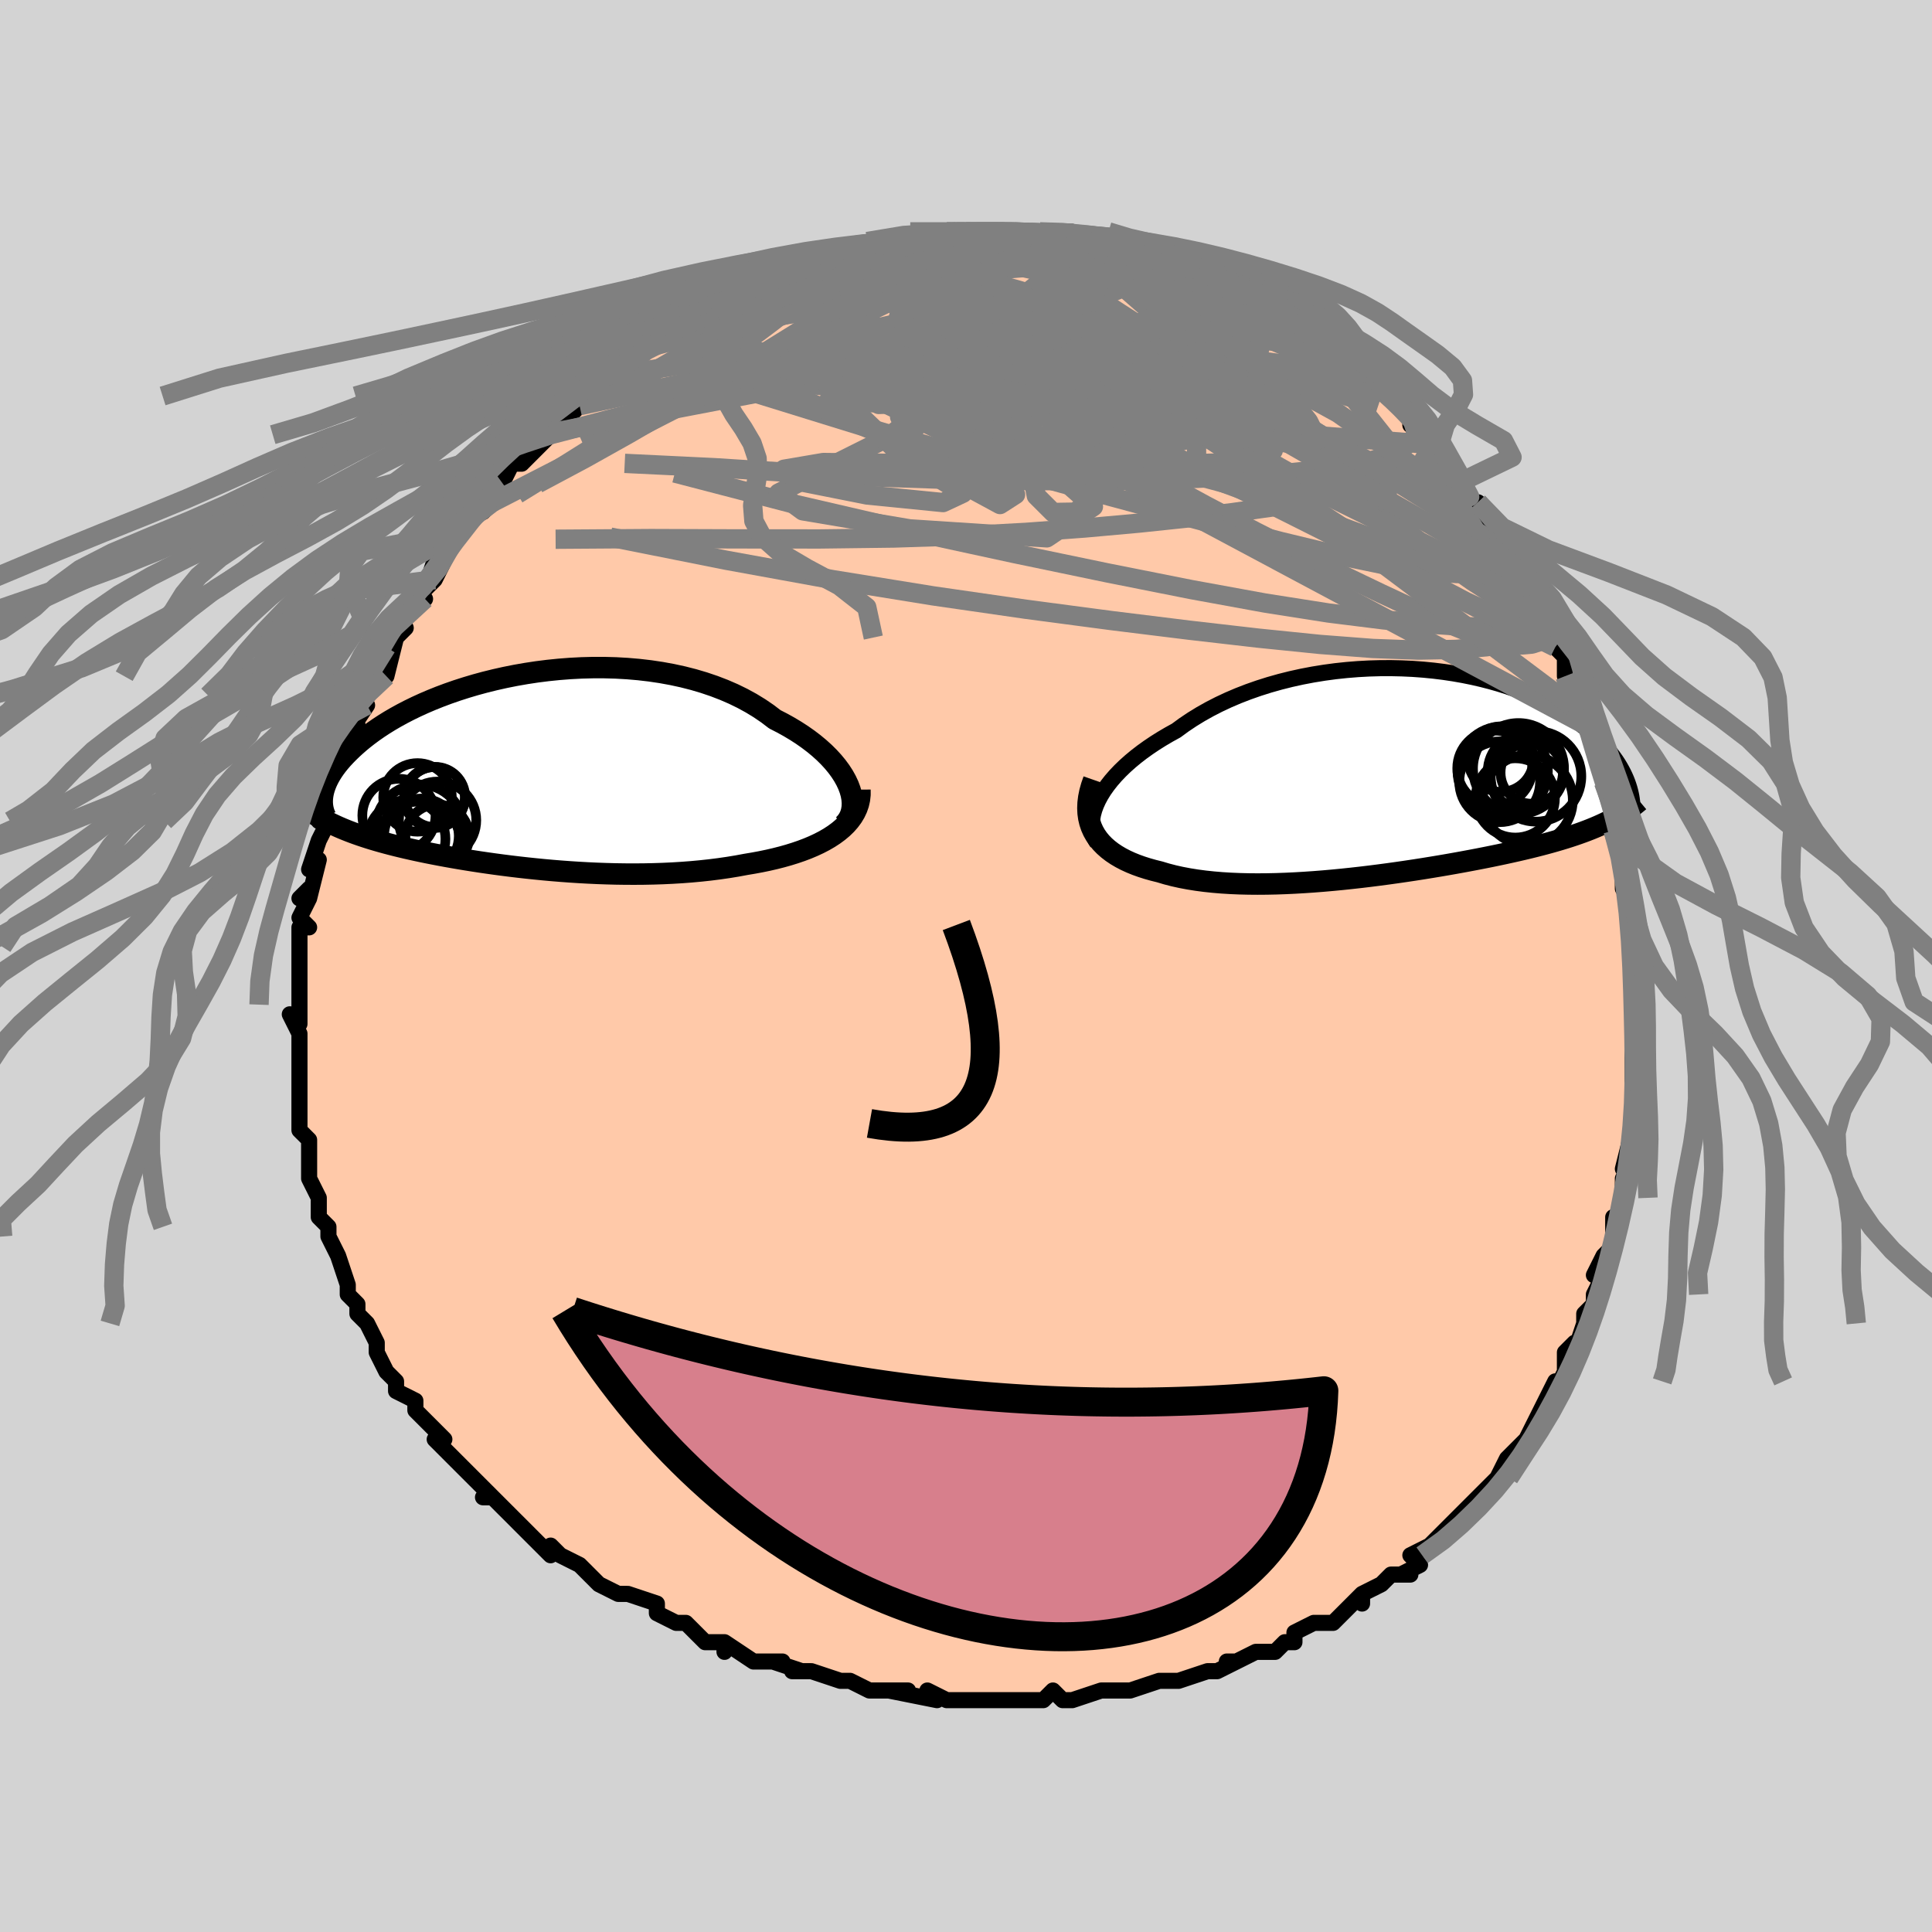 <svg viewBox="-100 -100 200 200" xmlns="http://www.w3.org/2000/svg" width="400" height="400" id="face-svg"><defs><clipPath id="leftEyeClipPath"><polyline points="34.286,1.454,34.061,0.972,33.79,0.485,33.475,-0.002,33.117,-0.49,32.717,-0.975,32.275,-1.457,31.795,-1.933,31.275,-2.402,30.719,-2.862,30.127,-3.312,29.501,-3.752,28.842,-4.178,28.151,-4.592,27.43,-4.991,26.681,-5.375,25.911,-5.961,25.094,-6.518,24.233,-7.044,23.329,-7.538,22.385,-7.999,21.404,-8.424,20.389,-8.814,19.343,-9.168,18.268,-9.486,17.168,-9.767,16.046,-10.011,14.906,-10.219,13.75,-10.391,12.582,-10.527,11.406,-10.628,10.223,-10.695,9.039,-10.728,7.855,-10.729,6.675,-10.698,5.502,-10.637,4.338,-10.547,3.186,-10.43,2.05,-10.286,0.931,-10.116,-0.169,-9.924,-1.246,-9.709,-2.3,-9.473,-3.328,-9.219,-4.328,-8.947,-5.299,-8.658,-6.24,-8.356,-7.149,-8.04,-8.025,-7.712,-8.868,-7.374,-9.676,-7.028,-10.45,-6.674,-11.189,-6.314,-11.892,-5.95,-12.561,-5.582,-13.194,-5.213,-13.793,-4.842,-14.358,-4.471,-14.89,-4.101,-15.39,-3.733,-15.859,-3.368,-16.297,-3.007,-16.707,-2.65,-17.09,-2.299,-17.447,-1.952,-17.781,-1.612,-18.092,-1.277,-18.377,-0.946,-18.639,-0.621,-18.878,-0.301,-19.093,0.013,-19.287,0.321,-19.46,0.623,-19.612,0.918,-19.744,1.207,-19.857,1.49,-19.952,1.765,-20.029,2.033,-20.089,2.295,-20.133,2.549,-20.418,4.79,-20.118,4.96,-19.81,5.127,-19.493,5.29,-19.169,5.451,-18.835,5.608,-18.493,5.763,-18.142,5.915,-17.781,6.064,-17.411,6.211,-17.03,6.356,-16.64,6.498,-16.239,6.638,-15.828,6.776,-15.406,6.912,-14.972,7.047,-14.526,7.179,-14.066,7.31,-13.593,7.44,-13.106,7.569,-12.604,7.697,-12.087,7.824,-11.554,7.95,-11.004,8.075,-10.439,8.2,-9.856,8.324,-9.256,8.447,-8.638,8.569,-8.002,8.691,-7.349,8.812,-6.677,8.931,-5.988,9.05,-5.28,9.167,-4.554,9.282,-3.811,9.396,-3.049,9.507,-2.27,9.616,-1.474,9.722,-0.661,9.825,0.169,9.924,1.014,10.019,1.876,10.109,2.751,10.195,3.641,10.275,4.545,10.349,5.461,10.416,6.389,10.476,7.327,10.528,8.275,10.572,9.232,10.606,10.196,10.632,11.167,10.646,12.142,10.65,13.121,10.643,14.103,10.623,15.085,10.591,16.066,10.545,17.045,10.486,18.019,10.412,18.988,10.323,19.949,10.219,20.901,10.099,21.842,9.963,22.77,9.811,23.683,9.642,24.454,9.513,25.213,9.372,25.958,9.218,26.688,9.05,27.401,8.869,28.096,8.674,28.771,8.464,29.425,8.24,30.056,8.001,30.662,7.746,31.242,7.476,31.794,7.19,32.316,6.888,32.805,6.569,33.261,6.233"></polyline></clipPath><clipPath id="rightEyeClipPath"><polyline points="-31.88,2.824,-31.608,2.321,-31.293,1.816,-30.935,1.309,-30.537,0.802,-30.098,0.297,-29.621,-0.205,-29.107,-0.702,-28.556,-1.194,-27.971,-1.678,-27.353,-2.155,-26.702,-2.622,-26.021,-3.08,-25.311,-3.526,-24.574,-3.96,-23.81,-4.382,-23.01,-4.968,-22.167,-5.533,-21.283,-6.076,-20.362,-6.593,-19.405,-7.085,-18.414,-7.549,-17.393,-7.985,-16.345,-8.391,-15.272,-8.767,-14.177,-9.113,-13.064,-9.427,-11.935,-9.71,-10.794,-9.961,-9.643,-10.18,-8.486,-10.367,-7.325,-10.523,-6.164,-10.647,-5.005,-10.74,-3.852,-10.803,-2.706,-10.836,-1.571,-10.84,-0.448,-10.815,0.659,-10.763,1.749,-10.684,2.819,-10.579,3.868,-10.45,4.893,-10.297,5.893,-10.121,6.867,-9.924,7.813,-9.707,8.729,-9.471,9.616,-9.218,10.472,-8.948,11.296,-8.663,12.087,-8.364,12.847,-8.053,13.573,-7.731,14.266,-7.399,14.927,-7.058,15.555,-6.71,16.152,-6.356,16.717,-5.997,17.251,-5.635,17.756,-5.27,18.232,-4.904,18.68,-4.537,19.102,-4.172,19.5,-3.808,19.874,-3.447,20.227,-3.09,20.559,-2.735,20.868,-2.382,21.156,-2.03,21.424,-1.682,21.67,-1.336,21.898,-0.994,22.106,-0.656,22.296,-0.322,22.469,0.007,22.625,0.332,22.765,0.651,22.889,0.964,22.998,1.272,23.094,1.574,21.29,4.823,20.952,4.997,20.604,5.169,20.245,5.337,19.874,5.504,19.492,5.667,19.097,5.829,18.69,5.988,18.271,6.145,17.838,6.3,17.392,6.454,16.933,6.606,16.46,6.756,15.973,6.905,15.472,7.052,14.956,7.199,14.424,7.344,13.876,7.489,13.311,7.633,12.729,7.777,12.128,7.92,11.508,8.064,10.87,8.207,10.212,8.351,9.535,8.495,8.839,8.639,8.122,8.783,7.387,8.927,6.632,9.071,5.858,9.215,5.065,9.359,4.254,9.502,3.424,9.644,2.578,9.784,1.715,9.924,0.836,10.061,-0.058,10.195,-0.965,10.327,-1.886,10.455,-2.819,10.579,-3.763,10.699,-4.716,10.813,-5.677,10.921,-6.645,11.023,-7.618,11.117,-8.595,11.203,-9.574,11.28,-10.553,11.347,-11.531,11.404,-12.507,11.45,-13.477,11.484,-14.441,11.504,-15.397,11.511,-16.342,11.503,-17.275,11.48,-18.193,11.441,-19.096,11.385,-19.981,11.311,-20.846,11.219,-21.69,11.108,-22.51,10.977,-23.305,10.827,-24.073,10.656,-24.812,10.464,-25.522,10.252,-26.166,10.092,-26.789,9.917,-27.39,9.726,-27.967,9.519,-28.52,9.294,-29.047,9.053,-29.546,8.793,-30.017,8.516,-30.458,8.22,-30.867,7.905,-31.245,7.571,-31.588,7.218,-31.896,6.845,-32.168,6.451,-32.402,6.038"></polyline></clipPath><filter id="fuzzy"><feTurbulence id="turbulence" baseFrequency="0.05" numOctaves="3" type="noise" result="noise"></feTurbulence><feDisplacementMap in="SourceGraphic" in2="noise" scale="2"></feDisplacementMap></filter><linearGradient id="rainbowGradient" x1="0%" y1="0%" x2="100%" y2="0%"><stop offset="0%" style="stop-color: rgb(128, 128, 128);  stop-opacity: 1"></stop><stop offset="50%" style="stop-color: rgb(165, 42, 42);  stop-opacity: 1"></stop><stop offset="100%" style="stop-color: rgb(50, 205, 50);  stop-opacity: 1"></stop></linearGradient></defs><title>That&#39;s an ugly face</title><desc>CREATED BY XUAN TANG, MORE INFO AT TXSTC55.GITHUB.IO</desc><rect x="-100" y="-100" width="100%" height="100%" opacity="1" fill="rgb(211, 211, 211)"></rect><polyline id="faceContour" points="69,1,69,1,69,5,70,3,69,6,69,6,69,6,70,9,69,9,69,11,69,13,69,15,69,17,69,15,69,16,69,17,68,21,69,20,68,22,68,23,68,24,67,27,67,26,67,29,66,30,65,32,66,32,65,34,65,35,65,35,64,36,64,37,63,40,63,39,62,40,62,42,62,42,61,44,61,43,59,47,59,47,59,47,58,49,57,50,56,51,55,53,56,52,54,54,54,54,52,56,53,55,51,57,49,59,50,59,49,59,48,60,46,61,47,62,45,63,46,63,44,63,43,64,41,65,41,66,41,65,39,67,38,68,37,68,36,68,34,69,34,70,34,70,33,70,32,71,30,71,28,72,27,72,28,72,26,73,25,73,22,74,21,74,21,74,21,74,20,74,17,75,17,75,16,75,15,75,14,75,11,76,11,76,10,76,9,75,8,76,4,76,5,76,4,76,3,76,0,76,-1,76,-2,76,-2,76,-4,75,-3,76,-8,75,-6,75,-6,75,-10,75,-10,75,-12,74,-13,74,-16,73,-16,73,-18,73,-17,73,-20,72,-19,72,-20,72,-22,72,-25,70,-25,71,-25,70,-27,70,-29,68,-29,68,-30,68,-32,67,-32,67,-32,66,-35,65,-36,65,-36,65,-38,64,-38,64,-39,63,-40,62,-40,62,-42,61,-43,60,-43,61,-45,59,-45,59,-47,57,-48,56,-49,55,-50,55,-49,55,-51,53,-52,52,-53,51,-53,51,-54,50,-55,49,-54,49,-56,47,-57,46,-57,45,-57,45,-59,44,-59,43,-60,42,-61,40,-61,40,-61,40,-61,39,-62,37,-63,36,-63,35,-63,35,-64,34,-64,33,-65,30,-66,28,-66,28,-66,27,-67,26,-67,25,-67,25,-67,24,-68,22,-68,21,-68,21,-68,20,-68,18,-69,17,-69,16,-69,14,-69,13,-69,13,-69,11,-69,9,-69,9,-69,7,-69,7,-70,5,-69,6,-69,4,-69,1,-69,2,-69,-2,-69,-2,-69,-4,-68,-4,-69,-5,-68,-7,-69,-7,-68,-8,-68,-7,-67,-11,-68,-10,-67,-13,-66,-15,-67,-15,-67,-15,-66,-17,-65,-19,-65,-19,-65,-20,-65,-22,-64,-23,-64,-22,-63,-25,-64,-24,-62,-27,-63,-26,-62,-28,-61,-29,-60,-30,-59,-34,-60,-33,-58,-35,-59,-34,-59,-35,-56,-38,-57,-38,-55,-40,-56,-39,-55,-42,-55,-40,-54,-42,-53,-44,-52,-45,-51,-47,-50,-47,-49,-48,-49,-48,-49,-49,-49,-49,-48,-50,-47,-52,-46,-52,-44,-54,-43,-55,-44,-55,-43,-55,-42,-56,-41,-57,-40,-58,-38,-59,-39,-59,-38,-60,-37,-61,-37,-61,-34,-63,-34,-63,-33,-64,-33,-64,-31,-65,-31,-65,-29,-66,-28,-67,-29,-66,-27,-67,-26,-68,-25,-68,-23,-69,-24,-69,-22,-70,-22,-70,-20,-71,-19,-71,-18,-72,-19,-71,-15,-73,-15,-73,-13,-74,-12,-74,-13,-73,-11,-74,-10,-74,-9,-75,-9,-75,-6,-75,-6,-75,-5,-75,-4,-76,-4,-75,-1,-76,-2,-76,1,-76,0,-76,3,-76,3,-76,4,-76,5,-76,6,-76,6,-76,8,-76,10,-76,11,-76,10,-75,13,-75,13,-75,13,-75,14,-75,15,-75,17,-74,18,-74,20,-73,20,-73,21,-73,21,-73,23,-73,24,-72,26,-72,25,-71,25,-71,29,-70,28,-70,30,-69,31,-69,33,-68,31,-68,34,-67,34,-67,35,-66,36,-65,36,-66,38,-64,38,-64,38,-64,40,-62,41,-61,42,-61,43,-60,43,-60,45,-58,45,-58,46,-57,46,-56,48,-55,48,-54,48,-54,49,-54,51,-51,51,-50,51,-50,52,-49,52,-48,53,-48,54,-46,55,-45,55,-44,56,-43,56,-43,57,-41,58,-40,59,-38,59,-38,60,-35,60,-35,61,-33,60,-34,62,-32,62,-31,62,-30,64,-27,63,-27,64,-26,64,-25,65,-23,65,-24,65,-21,66,-21,66,-19,67,-17,67,-16,67,-14,68,-13,67,-14,68,-10,68,-11,68,-8,68,-9,69,-7,69,-5,69,-4,69,-2,69,0,69,1,69,1" fill="#ffc9a9" stroke="black" stroke-width="1.667" stroke-linejoin="round" filter="url(#fuzzy)"></polyline><g transform="translate(45.575 -19.995)"><polyline id="rightCountour" points="-31.88,2.824,-31.608,2.321,-31.293,1.816,-30.935,1.309,-30.537,0.802,-30.098,0.297,-29.621,-0.205,-29.107,-0.702,-28.556,-1.194,-27.971,-1.678,-27.353,-2.155,-26.702,-2.622,-26.021,-3.08,-25.311,-3.526,-24.574,-3.96,-23.81,-4.382,-23.01,-4.968,-22.167,-5.533,-21.283,-6.076,-20.362,-6.593,-19.405,-7.085,-18.414,-7.549,-17.393,-7.985,-16.345,-8.391,-15.272,-8.767,-14.177,-9.113,-13.064,-9.427,-11.935,-9.71,-10.794,-9.961,-9.643,-10.18,-8.486,-10.367,-7.325,-10.523,-6.164,-10.647,-5.005,-10.74,-3.852,-10.803,-2.706,-10.836,-1.571,-10.84,-0.448,-10.815,0.659,-10.763,1.749,-10.684,2.819,-10.579,3.868,-10.45,4.893,-10.297,5.893,-10.121,6.867,-9.924,7.813,-9.707,8.729,-9.471,9.616,-9.218,10.472,-8.948,11.296,-8.663,12.087,-8.364,12.847,-8.053,13.573,-7.731,14.266,-7.399,14.927,-7.058,15.555,-6.71,16.152,-6.356,16.717,-5.997,17.251,-5.635,17.756,-5.27,18.232,-4.904,18.68,-4.537,19.102,-4.172,19.5,-3.808,19.874,-3.447,20.227,-3.09,20.559,-2.735,20.868,-2.382,21.156,-2.03,21.424,-1.682,21.67,-1.336,21.898,-0.994,22.106,-0.656,22.296,-0.322,22.469,0.007,22.625,0.332,22.765,0.651,22.889,0.964,22.998,1.272,23.094,1.574,21.29,4.823,20.952,4.997,20.604,5.169,20.245,5.337,19.874,5.504,19.492,5.667,19.097,5.829,18.69,5.988,18.271,6.145,17.838,6.3,17.392,6.454,16.933,6.606,16.46,6.756,15.973,6.905,15.472,7.052,14.956,7.199,14.424,7.344,13.876,7.489,13.311,7.633,12.729,7.777,12.128,7.92,11.508,8.064,10.87,8.207,10.212,8.351,9.535,8.495,8.839,8.639,8.122,8.783,7.387,8.927,6.632,9.071,5.858,9.215,5.065,9.359,4.254,9.502,3.424,9.644,2.578,9.784,1.715,9.924,0.836,10.061,-0.058,10.195,-0.965,10.327,-1.886,10.455,-2.819,10.579,-3.763,10.699,-4.716,10.813,-5.677,10.921,-6.645,11.023,-7.618,11.117,-8.595,11.203,-9.574,11.28,-10.553,11.347,-11.531,11.404,-12.507,11.45,-13.477,11.484,-14.441,11.504,-15.397,11.511,-16.342,11.503,-17.275,11.48,-18.193,11.441,-19.096,11.385,-19.981,11.311,-20.846,11.219,-21.69,11.108,-22.51,10.977,-23.305,10.827,-24.073,10.656,-24.812,10.464,-25.522,10.252,-26.166,10.092,-26.789,9.917,-27.39,9.726,-27.967,9.519,-28.52,9.294,-29.047,9.053,-29.546,8.793,-30.017,8.516,-30.458,8.22,-30.867,7.905,-31.245,7.571,-31.588,7.218,-31.896,6.845,-32.168,6.451,-32.402,6.038" fill="white" stroke="white" stroke-width="0" stroke-linejoin="round" filter="url(#fuzzy)"></polyline></g><g transform="translate(-46.469 -20.162)"><polyline id="leftCountour" points="34.286,1.454,34.061,0.972,33.79,0.485,33.475,-0.002,33.117,-0.49,32.717,-0.975,32.275,-1.457,31.795,-1.933,31.275,-2.402,30.719,-2.862,30.127,-3.312,29.501,-3.752,28.842,-4.178,28.151,-4.592,27.43,-4.991,26.681,-5.375,25.911,-5.961,25.094,-6.518,24.233,-7.044,23.329,-7.538,22.385,-7.999,21.404,-8.424,20.389,-8.814,19.343,-9.168,18.268,-9.486,17.168,-9.767,16.046,-10.011,14.906,-10.219,13.75,-10.391,12.582,-10.527,11.406,-10.628,10.223,-10.695,9.039,-10.728,7.855,-10.729,6.675,-10.698,5.502,-10.637,4.338,-10.547,3.186,-10.43,2.05,-10.286,0.931,-10.116,-0.169,-9.924,-1.246,-9.709,-2.3,-9.473,-3.328,-9.219,-4.328,-8.947,-5.299,-8.658,-6.24,-8.356,-7.149,-8.04,-8.025,-7.712,-8.868,-7.374,-9.676,-7.028,-10.45,-6.674,-11.189,-6.314,-11.892,-5.95,-12.561,-5.582,-13.194,-5.213,-13.793,-4.842,-14.358,-4.471,-14.89,-4.101,-15.39,-3.733,-15.859,-3.368,-16.297,-3.007,-16.707,-2.65,-17.09,-2.299,-17.447,-1.952,-17.781,-1.612,-18.092,-1.277,-18.377,-0.946,-18.639,-0.621,-18.878,-0.301,-19.093,0.013,-19.287,0.321,-19.46,0.623,-19.612,0.918,-19.744,1.207,-19.857,1.49,-19.952,1.765,-20.029,2.033,-20.089,2.295,-20.133,2.549,-20.418,4.79,-20.118,4.96,-19.81,5.127,-19.493,5.29,-19.169,5.451,-18.835,5.608,-18.493,5.763,-18.142,5.915,-17.781,6.064,-17.411,6.211,-17.03,6.356,-16.64,6.498,-16.239,6.638,-15.828,6.776,-15.406,6.912,-14.972,7.047,-14.526,7.179,-14.066,7.31,-13.593,7.44,-13.106,7.569,-12.604,7.697,-12.087,7.824,-11.554,7.95,-11.004,8.075,-10.439,8.2,-9.856,8.324,-9.256,8.447,-8.638,8.569,-8.002,8.691,-7.349,8.812,-6.677,8.931,-5.988,9.05,-5.28,9.167,-4.554,9.282,-3.811,9.396,-3.049,9.507,-2.27,9.616,-1.474,9.722,-0.661,9.825,0.169,9.924,1.014,10.019,1.876,10.109,2.751,10.195,3.641,10.275,4.545,10.349,5.461,10.416,6.389,10.476,7.327,10.528,8.275,10.572,9.232,10.606,10.196,10.632,11.167,10.646,12.142,10.65,13.121,10.643,14.103,10.623,15.085,10.591,16.066,10.545,17.045,10.486,18.019,10.412,18.988,10.323,19.949,10.219,20.901,10.099,21.842,9.963,22.77,9.811,23.683,9.642,24.454,9.513,25.213,9.372,25.958,9.218,26.688,9.05,27.401,8.869,28.096,8.674,28.771,8.464,29.425,8.24,30.056,8.001,30.662,7.746,31.242,7.476,31.794,7.19,32.316,6.888,32.805,6.569,33.261,6.233" fill="white" stroke="white" stroke-width="0" stroke-linejoin="round" filter="url(#fuzzy)"></polyline></g><g transform="translate(45.575 -19.995)"><polyline id="rightUpper" points="-31.965,7.282,-32.187,6.914,-32.354,6.523,-32.47,6.111,-32.533,5.681,-32.546,5.233,-32.508,4.772,-32.422,4.298,-32.288,3.814,-32.107,3.323,-31.88,2.824,-31.608,2.321,-31.293,1.816,-30.935,1.309,-30.537,0.802,-30.098,0.297,-29.621,-0.205,-29.107,-0.702,-28.556,-1.194,-27.971,-1.678,-27.353,-2.155,-26.702,-2.622,-26.021,-3.08,-25.311,-3.526,-24.574,-3.96,-23.81,-4.382,-23.01,-4.968,-22.167,-5.533,-21.283,-6.076,-20.362,-6.593,-19.405,-7.085,-18.414,-7.549,-17.393,-7.985,-16.345,-8.391,-15.272,-8.767,-14.177,-9.113,-13.064,-9.427,-11.935,-9.71,-10.794,-9.961,-9.643,-10.18,-8.486,-10.367,-7.325,-10.523,-6.164,-10.647,-5.005,-10.74,-3.852,-10.803,-2.706,-10.836,-1.571,-10.84,-0.448,-10.815,0.659,-10.763,1.749,-10.684,2.819,-10.579,3.868,-10.45,4.893,-10.297,5.893,-10.121,6.867,-9.924,7.813,-9.707,8.729,-9.471,9.616,-9.218,10.472,-8.948,11.296,-8.663,12.087,-8.364,12.847,-8.053,13.573,-7.731,14.266,-7.399,14.927,-7.058,15.555,-6.71,16.152,-6.356,16.717,-5.997,17.251,-5.635,17.756,-5.27,18.232,-4.904,18.68,-4.537,19.102,-4.172,19.5,-3.808,19.874,-3.447,20.227,-3.09,20.559,-2.735,20.868,-2.382,21.156,-2.03,21.424,-1.682,21.67,-1.336,21.898,-0.994,22.106,-0.656,22.296,-0.322,22.469,0.007,22.625,0.332,22.765,0.651,22.889,0.964,22.998,1.272,23.094,1.574,23.175,1.869,23.244,2.158,23.301,2.441,23.345,2.717,23.379,2.987,23.402,3.25,23.415,3.506,23.418,3.756,23.412,3.999,23.396,4.236" fill="none" stroke="black" stroke-width="1.667" stroke-linejoin="round" filter="url(#fuzzy)"></polyline><polyline id="rightLower" points="-32.356,0.732,-32.577,1.361,-32.747,1.967,-32.865,2.552,-32.935,3.114,-32.957,3.655,-32.933,4.174,-32.864,4.672,-32.752,5.148,-32.597,5.603,-32.402,6.038,-32.168,6.451,-31.896,6.845,-31.588,7.218,-31.245,7.571,-30.867,7.905,-30.458,8.22,-30.017,8.516,-29.546,8.793,-29.047,9.053,-28.52,9.294,-27.967,9.519,-27.39,9.726,-26.789,9.917,-26.166,10.092,-25.522,10.252,-24.812,10.464,-24.073,10.656,-23.305,10.827,-22.51,10.977,-21.69,11.108,-20.846,11.219,-19.981,11.311,-19.096,11.385,-18.193,11.441,-17.275,11.48,-16.342,11.503,-15.397,11.511,-14.441,11.504,-13.477,11.484,-12.507,11.45,-11.531,11.404,-10.553,11.347,-9.574,11.28,-8.595,11.203,-7.618,11.117,-6.645,11.023,-5.677,10.921,-4.716,10.813,-3.763,10.699,-2.819,10.579,-1.886,10.455,-0.965,10.327,-0.058,10.195,0.836,10.061,1.715,9.924,2.578,9.784,3.424,9.644,4.254,9.502,5.065,9.359,5.858,9.215,6.632,9.071,7.387,8.927,8.122,8.783,8.839,8.639,9.535,8.495,10.212,8.351,10.87,8.207,11.508,8.064,12.128,7.92,12.729,7.777,13.311,7.633,13.876,7.489,14.424,7.344,14.956,7.199,15.472,7.052,15.973,6.905,16.46,6.756,16.933,6.606,17.392,6.454,17.838,6.3,18.271,6.145,18.69,5.988,19.097,5.829,19.492,5.667,19.874,5.504,20.245,5.337,20.604,5.169,20.952,4.997,21.29,4.823,21.616,4.645,21.933,4.465,22.239,4.282,22.536,4.096,22.824,3.906,23.102,3.714,23.372,3.518,23.633,3.319,23.886,3.117,24.13,2.913" fill="none" stroke="black" stroke-width="2.222" stroke-linejoin="round" filter="url(#fuzzy)"></polyline><!--[--><circle r="4.711" cx="11.619" cy="-0.445" stroke="black" fill="none" stroke-width="1" filter="url(#fuzzy)" clip-path="url(#rightEyeClipPath)"></circle><circle r="3.881" cx="9.162" cy="-0.492" stroke="black" fill="none" stroke-width="1" filter="url(#fuzzy)" clip-path="url(#rightEyeClipPath)"></circle><circle r="3.948" cx="12.384" cy="-0.145" stroke="black" fill="none" stroke-width="1" filter="url(#fuzzy)" clip-path="url(#rightEyeClipPath)"></circle><circle r="4.69" cx="13.433" cy="0.361" stroke="black" fill="none" stroke-width="1" filter="url(#fuzzy)" clip-path="url(#rightEyeClipPath)"></circle><circle r="4.672" cx="9.985" cy="-0.147" stroke="black" fill="none" stroke-width="1" filter="url(#fuzzy)" clip-path="url(#rightEyeClipPath)"></circle><circle r="4.103" cx="11.289" cy="2.596" stroke="black" fill="none" stroke-width="1" filter="url(#fuzzy)" clip-path="url(#rightEyeClipPath)"></circle><circle r="3.378" cx="9.792" cy="-1.412" stroke="black" fill="none" stroke-width="1" filter="url(#fuzzy)" clip-path="url(#rightEyeClipPath)"></circle><circle r="4.667" cx="12.574" cy="2.813" stroke="black" fill="none" stroke-width="1" filter="url(#fuzzy)" clip-path="url(#rightEyeClipPath)"></circle><circle r="4.181" cx="9.671" cy="0.923" stroke="black" fill="none" stroke-width="1" filter="url(#fuzzy)" clip-path="url(#rightEyeClipPath)"></circle><circle r="3.225" cx="12.988" cy="-0.028" stroke="black" fill="none" stroke-width="1" filter="url(#fuzzy)" clip-path="url(#rightEyeClipPath)"></circle><!--]--></g><g transform="translate(-46.469 -20.162)"><polyline id="leftUpper" points="33.829,5.533,34.108,5.228,34.334,4.892,34.507,4.529,34.627,4.14,34.695,3.73,34.712,3.301,34.679,2.857,34.596,2.399,34.465,1.931,34.286,1.454,34.061,0.972,33.79,0.485,33.475,-0.002,33.117,-0.49,32.717,-0.975,32.275,-1.457,31.795,-1.933,31.275,-2.402,30.719,-2.862,30.127,-3.312,29.501,-3.752,28.842,-4.178,28.151,-4.592,27.43,-4.991,26.681,-5.375,25.911,-5.961,25.094,-6.518,24.233,-7.044,23.329,-7.538,22.385,-7.999,21.404,-8.424,20.389,-8.814,19.343,-9.168,18.268,-9.486,17.168,-9.767,16.046,-10.011,14.906,-10.219,13.75,-10.391,12.582,-10.527,11.406,-10.628,10.223,-10.695,9.039,-10.728,7.855,-10.729,6.675,-10.698,5.502,-10.637,4.338,-10.547,3.186,-10.43,2.05,-10.286,0.931,-10.116,-0.169,-9.924,-1.246,-9.709,-2.3,-9.473,-3.328,-9.219,-4.328,-8.947,-5.299,-8.658,-6.24,-8.356,-7.149,-8.04,-8.025,-7.712,-8.868,-7.374,-9.676,-7.028,-10.45,-6.674,-11.189,-6.314,-11.892,-5.95,-12.561,-5.582,-13.194,-5.213,-13.793,-4.842,-14.358,-4.471,-14.89,-4.101,-15.39,-3.733,-15.859,-3.368,-16.297,-3.007,-16.707,-2.65,-17.09,-2.299,-17.447,-1.952,-17.781,-1.612,-18.092,-1.277,-18.377,-0.946,-18.639,-0.621,-18.878,-0.301,-19.093,0.013,-19.287,0.321,-19.46,0.623,-19.612,0.918,-19.744,1.207,-19.857,1.49,-19.952,1.765,-20.029,2.033,-20.089,2.295,-20.133,2.549,-20.161,2.796,-20.175,3.036,-20.174,3.269,-20.159,3.494,-20.132,3.713,-20.092,3.924,-20.04,4.129,-19.977,4.327,-19.903,4.518,-19.818,4.703" fill="none" stroke="black" stroke-width="2.222" stroke-linejoin="round" filter="url(#fuzzy)"></polyline><polyline id="leftLower" points="35.49,1.903,35.493,2.419,35.438,2.916,35.33,3.394,35.17,3.853,34.961,4.295,34.706,4.718,34.406,5.123,34.064,5.511,33.682,5.881,33.261,6.233,32.805,6.569,32.316,6.888,31.794,7.19,31.242,7.476,30.662,7.746,30.056,8.001,29.425,8.24,28.771,8.464,28.096,8.674,27.401,8.869,26.688,9.05,25.958,9.218,25.213,9.372,24.454,9.513,23.683,9.642,22.77,9.811,21.842,9.963,20.901,10.099,19.949,10.219,18.988,10.323,18.019,10.412,17.045,10.486,16.066,10.545,15.085,10.591,14.103,10.623,13.121,10.643,12.142,10.65,11.167,10.646,10.196,10.632,9.232,10.606,8.275,10.572,7.327,10.528,6.389,10.476,5.461,10.416,4.545,10.349,3.641,10.275,2.751,10.195,1.876,10.109,1.014,10.019,0.169,9.924,-0.661,9.825,-1.474,9.722,-2.27,9.616,-3.049,9.507,-3.811,9.396,-4.554,9.282,-5.28,9.167,-5.988,9.05,-6.677,8.931,-7.349,8.812,-8.002,8.691,-8.638,8.569,-9.256,8.447,-9.856,8.324,-10.439,8.2,-11.004,8.075,-11.554,7.95,-12.087,7.824,-12.604,7.697,-13.106,7.569,-13.593,7.44,-14.066,7.31,-14.526,7.179,-14.972,7.047,-15.406,6.912,-15.828,6.776,-16.239,6.638,-16.64,6.498,-17.03,6.356,-17.411,6.211,-17.781,6.064,-18.142,5.915,-18.493,5.763,-18.835,5.608,-19.169,5.451,-19.493,5.29,-19.81,5.127,-20.118,4.96,-20.418,4.79,-20.711,4.617,-20.996,4.441,-21.274,4.262,-21.544,4.079,-21.808,3.893,-22.066,3.703,-22.317,3.51,-22.562,3.314,-22.801,3.115,-23.034,2.913" fill="none" stroke="black" stroke-width="2.222" stroke-linejoin="round" filter="url(#fuzzy)"></polyline><!--[--><circle r="3.152" cx="-8.562" cy="2.723" stroke="black" fill="none" stroke-width="1" filter="url(#fuzzy)" clip-path="url(#leftEyeClipPath)"></circle><circle r="4.004" cx="-8.232" cy="5.073" stroke="black" fill="none" stroke-width="1" filter="url(#fuzzy)" clip-path="url(#leftEyeClipPath)"></circle><circle r="4.249" cx="-10.116" cy="7.377" stroke="black" fill="none" stroke-width="1" filter="url(#fuzzy)" clip-path="url(#leftEyeClipPath)"></circle><circle r="3.867" cx="-9.904" cy="6.694" stroke="black" fill="none" stroke-width="1" filter="url(#fuzzy)" clip-path="url(#leftEyeClipPath)"></circle><circle r="3.121" cx="-8.497" cy="2.667" stroke="black" fill="none" stroke-width="1" filter="url(#fuzzy)" clip-path="url(#leftEyeClipPath)"></circle><circle r="3.3" cx="-8.264" cy="6.741" stroke="black" fill="none" stroke-width="1" filter="url(#fuzzy)" clip-path="url(#leftEyeClipPath)"></circle><circle r="3.55" cx="-10.309" cy="2.709" stroke="black" fill="none" stroke-width="1" filter="url(#fuzzy)" clip-path="url(#leftEyeClipPath)"></circle><circle r="4.015" cx="-11.434" cy="7.01" stroke="black" fill="none" stroke-width="1" filter="url(#fuzzy)" clip-path="url(#leftEyeClipPath)"></circle><circle r="4.581" cx="-10.096" cy="5.95" stroke="black" fill="none" stroke-width="1" filter="url(#fuzzy)" clip-path="url(#leftEyeClipPath)"></circle><circle r="3.789" cx="-12.233" cy="4.571" stroke="black" fill="none" stroke-width="1" filter="url(#fuzzy)" clip-path="url(#leftEyeClipPath)"></circle><!--]--></g><g id="hairs"><!--[--><polyline points="57,-41,57.83,-39.9,58.336,-38.856,58.561,-37.98,58.547,-37.336,58.312,-36.98,57.874,-36.912,57.241,-37.089,56.405,-37.467,55.342,-38.033,54.019,-38.81,52.409,-39.848,50.486,-41.203,48.228,-42.916,45.605,-45.013,42.589,-47.499,39.167,-50.363,35.356,-53.584,31.209,-57.134,26.784,-61.004,22.06,-65.226,16.76,-69.87" fill="none" stroke="rgb(128, 128, 128)" stroke-width="2" stroke-linejoin="round" filter="url(#fuzzy)"></polyline><polyline points="-31,-65,-29.49,-65.838,-28.504,-66.374,-27.556,-66.829,-26.459,-67.342,-25.24,-67.919,-23.987,-68.527,-22.762,-69.134,-21.59,-69.724,-20.471,-70.286,-19.406,-70.809,-18.401,-71.285,-17.469,-71.713,-16.63,-72.093,-15.906,-72.424,-15.333,-72.693,-14.97,-72.868,-14.879,-72.91,-15.101,-72.799,-15.626,-72.547,-16.41,-72.197,-17.436,-71.777,-18.767,-71.267,-20.436,-70.626" fill="none" stroke="rgb(128, 128, 128)" stroke-width="2" stroke-linejoin="round" filter="url(#fuzzy)"></polyline><polyline points="-5,-75,-3.999,-75.367,-2.524,-75.282,-0.624,-75.07,1.572,-74.739,4.005,-74.276,6.634,-73.694,9.409,-73.023,12.271,-72.294,15.172,-71.54,18.087,-70.785,21.022,-70.035,23.988,-69.277,26.965,-68.496,29.872,-67.672,32.601,-66.766" fill="none" stroke="rgb(128, 128, 128)" stroke-width="2" stroke-linejoin="round" filter="url(#fuzzy)"></polyline><polyline points="21,-73,21.546,-72.94,22.504,-72.706,23.332,-72.379,23.86,-72.041,24.118,-71.733,24.178,-71.476,24.057,-71.282,23.708,-71.162,23.051,-71.125,22.006,-71.179,20.512,-71.333,18.536,-71.594,16.071,-71.963,13.115,-72.437,9.643,-73.009,5.592,-73.683,0.912,-74.549" fill="none" stroke="rgb(128, 128, 128)" stroke-width="2" stroke-linejoin="round" filter="url(#fuzzy)"></polyline><polyline points="-4,-76,-3.324,-75.613,-2.369,-75.674,-1.565,-75.744,-0.933,-75.728,-0.476,-75.626,-0.222,-75.451,-0.204,-75.208,-0.449,-74.897,-0.967,-74.513,-1.757,-74.05,-2.822,-73.501,-4.182,-72.856,-5.885,-72.101,-7.992,-71.227,-10.555,-70.234,-13.592,-69.136,-17.088,-67.948,-21.022,-66.665,-25.419,-65.231,-30.487,-63.495" fill="none" stroke="rgb(128, 128, 128)" stroke-width="2" stroke-linejoin="round" filter="url(#fuzzy)"></polyline><polyline points="-26,-68,-24.727,-68.246,-23.227,-68.665,-21.499,-69.098,-19.42,-69.517,-16.973,-69.915,-14.226,-70.284,-11.261,-70.626,-8.137,-70.953,-4.878,-71.282,-1.504,-71.62,1.948,-71.953,5.411,-72.255,8.793,-72.505,12.001,-72.711,14.986,-72.899,17.845,-73.035" fill="none" stroke="rgb(128, 128, 128)" stroke-width="2" stroke-linejoin="round" filter="url(#fuzzy)"></polyline><polyline points="-22,-70,-20.394,-70.694,-19.167,-71.168,-18.03,-71.605,-16.8,-72.078,-15.478,-72.582,-14.176,-73.055,-13.007,-73.445,-12.032,-73.736,-11.26,-73.946,-10.67,-74.105,-10.248,-74.223,-9.998,-74.294,-9.942,-74.303,-10.116,-74.247,-10.583,-74.122,-11.454,-73.891,-12.886,-73.453,-15.133,-72.623" fill="none" stroke="rgb(128, 128, 128)" stroke-width="2" stroke-linejoin="round" filter="url(#fuzzy)"></polyline><polyline points="46,-57,46.531,-56.006,47.371,-55.001,48.171,-54.045,48.974,-53.067,49.806,-52.015,50.598,-50.946,51.255,-49.99,51.723,-49.258,52.006,-48.788,52.138,-48.567,52.141,-48.577,52.002,-48.852,51.636,-49.536,50.822,-51" fill="none" stroke="rgb(128, 128, 128)" stroke-width="2" stroke-linejoin="round" filter="url(#fuzzy)"></polyline><polyline points="-2,-76,-0.241,-75.976,0.656,-75.898,1.263,-75.761,1.607,-75.556,1.678,-75.273,1.483,-74.897,1.036,-74.414,0.336,-73.806,-0.645,-73.056,-1.955,-72.153,-3.656,-71.09,-5.801,-69.87,-8.421,-68.502,-11.521,-66.998,-15.072,-65.369,-19.031,-63.617,-23.37,-61.72,-28.145,-59.619,-33.556,-57.222,-39.861,-54.524" fill="none" stroke="rgb(128, 128, 128)" stroke-width="2" stroke-linejoin="round" filter="url(#fuzzy)"></polyline><polyline points="58,-40,58.687,-38.558,59.162,-37.37,59.552,-36.299,59.86,-35.436,60.093,-34.798,60.259,-34.337,60.351,-34.007,60.35,-33.803,60.228,-33.768,59.956,-33.976,59.509,-34.508,58.862,-35.422,57.996,-36.744,56.899,-38.467,55.575,-40.564,54.024,-43.032,52.229,-45.917,50.145,-49.315,47.76,-53.32" fill="none" stroke="rgb(128, 128, 128)" stroke-width="2" stroke-linejoin="round" filter="url(#fuzzy)"></polyline><polyline points="-22,-70,-20.45,-70.678,-19.403,-71.096,-18.554,-71.439,-17.717,-71.776,-16.891,-72.094,-16.175,-72.334,-15.668,-72.443,-15.416,-72.406,-15.414,-72.238,-15.64,-71.965,-16.081,-71.591,-16.746,-71.101,-17.669,-70.461,-18.891,-69.646,-20.442,-68.644,-22.332,-67.46,-24.55,-66.107,-27.092,-64.584,-30.009,-62.871,-33.422,-60.913,-37.436,-58.629" fill="none" stroke="rgb(128, 128, 128)" stroke-width="2" stroke-linejoin="round" filter="url(#fuzzy)"></polyline><polyline points="24,-72,24.989,-71.74,25.332,-71.301,25.73,-70.841,26.147,-70.383,26.423,-69.932,26.448,-69.49,26.161,-69.055,25.54,-68.625,24.586,-68.196,23.308,-67.767,21.706,-67.339,19.769,-66.915,17.481,-66.496,14.824,-66.086,11.791,-65.68,8.38,-65.276,4.582,-64.87,0.377,-64.461,-4.27,-64.062,-9.392,-63.697,-14.992,-63.387,-21.026,-63.134,-27.408,-62.941" fill="none" stroke="rgb(128, 128, 128)" stroke-width="2" stroke-linejoin="round" filter="url(#fuzzy)"></polyline><polyline points="-10,-74,-9.209,-74.606,-8.366,-74.792,-7.569,-74.803,-6.963,-74.738,-6.571,-74.619,-6.363,-74.435,-6.322,-74.165,-6.458,-73.789,-6.801,-73.29,-7.382,-72.654,-8.23,-71.879,-9.364,-70.964,-10.803,-69.911,-12.565,-68.711,-14.671,-67.347,-17.143,-65.792,-19.993,-64.025,-23.218,-62.042,-26.801,-59.86,-30.714,-57.519,-34.928,-55.069,-39.434,-52.548,-44.34,-49.929" fill="none" stroke="rgb(128, 128, 128)" stroke-width="2" stroke-linejoin="round" filter="url(#fuzzy)"></polyline><polyline points="17,-74,18.038,-73.771,18.816,-73.47,19.177,-73.297,19.205,-73.227,18.965,-73.184,18.43,-73.119,17.505,-73.023,16.089,-72.922,14.125,-72.855,11.596,-72.858,8.477,-72.953,4.71,-73.134,0.243,-73.359,-4.948,-73.596" fill="none" stroke="rgb(128, 128, 128)" stroke-width="2" stroke-linejoin="round" filter="url(#fuzzy)"></polyline><polyline points="48,-55,47.935,-54.344,47.885,-53.787,47.732,-53.02,47.25,-52.138,46.318,-51.294,44.921,-50.548,43.093,-49.888,40.86,-49.274,38.225,-48.677,35.16,-48.086,31.621,-47.503,27.571,-46.934,22.992,-46.381,17.893,-45.846,12.294,-45.341,6.214,-44.892,-0.353,-44.535,-7.445,-44.304,-15.134,-44.207,-23.506,-44.214,-32.623,-44.247,-42.484,-44.179" fill="none" stroke="rgb(128, 128, 128)" stroke-width="2" stroke-linejoin="round" filter="url(#fuzzy)"></polyline><polyline points="-34,-63,-33.108,-63.715,-31.961,-64.297,-30.499,-64.912,-28.824,-65.572,-27.019,-66.249,-25.113,-66.927,-23.097,-67.61,-20.962,-68.319,-18.73,-69.064,-16.457,-69.841,-14.208,-70.631,-12.031,-71.411,-9.946,-72.161,-7.943,-72.867,-6.015,-73.522,-4.182,-74.12,-2.496,-74.66,-1.024,-75.148,0.07,-75.603" fill="none" stroke="rgb(128, 128, 128)" stroke-width="2" stroke-linejoin="round" filter="url(#fuzzy)"></polyline><polyline points="38,-64,38.07,-63.884,38.419,-63.414,38.861,-62.808,39.153,-62.289,39.157,-61.925,38.818,-61.702,38.118,-61.592,37.044,-61.584,35.582,-61.687,33.718,-61.918,31.436,-62.297,28.725,-62.846,25.571,-63.579,21.958,-64.499,17.857,-65.597,13.222,-66.873,8.006,-68.34,2.213,-70.007,-4.102,-71.855" fill="none" stroke="rgb(128, 128, 128)" stroke-width="2" stroke-linejoin="round" filter="url(#fuzzy)"></polyline><polyline points="1,-76,1.087,-75.993,1.857,-75.972,2.532,-75.929,2.986,-75.852,3.227,-75.733,3.274,-75.564,3.125,-75.333,2.736,-75.022,2.039,-74.616,0.963,-74.107,-0.537,-73.505,-2.484,-72.824,-4.898,-72.077,-7.8,-71.255,-11.195,-70.339,-15.049,-69.327,-19.283,-68.272,-23.834,-67.255" fill="none" stroke="rgb(128, 128, 128)" stroke-width="2" stroke-linejoin="round" filter="url(#fuzzy)"></polyline><polyline points="-12,-74,-11.975,-73.635,-10.98,-73.826,-9.699,-74.15,-8.314,-74.455,-6.871,-74.695,-5.412,-74.878,-3.976,-75.026,-2.581,-75.161,-1.231,-75.292,0.069,-75.421,1.298,-75.549,2.415,-75.673,3.371,-75.786,4.117,-75.878,4.62,-75.942,4.87,-75.979,4.877,-75.995,4.65,-75.999,4.19,-76,3.545,-76" fill="none" stroke="rgb(128, 128, 128)" stroke-width="2" stroke-linejoin="round" filter="url(#fuzzy)"></polyline><polyline points="-33,-64,-32.392,-64.283,-31.251,-64.804,-29.936,-65.394,-28.556,-65.994,-27.133,-66.585,-25.644,-67.182,-24.073,-67.805,-22.436,-68.458,-20.77,-69.13,-19.111,-69.804,-17.482,-70.467,-15.891,-71.108,-14.347,-71.722,-12.868,-72.303,-11.481,-72.847,-10.211,-73.349,-9.076,-73.808,-8.097,-74.214,-7.299,-74.55,-6.72,-74.795,-6.377,-74.929,-6.24,-74.956,-6.2,-74.939" fill="none" stroke="rgb(128, 128, 128)" stroke-width="2" stroke-linejoin="round" filter="url(#fuzzy)"></polyline><polyline points="25,-71,27.442,-70.275,28.804,-69.683,30.004,-69.083,31.145,-68.465,32.198,-67.841,33.168,-67.222,34.07,-66.622,34.903,-66.06,35.648,-65.561,36.283,-65.14,36.792,-64.807,37.163,-64.558,37.386,-64.389,37.45,-64.307,37.334,-64.339,37.003,-64.53,36.409,-64.926,35.519,-65.551,34.371,-66.396,33.047,-67.471" fill="none" stroke="rgb(128, 128, 128)" stroke-width="2" stroke-linejoin="round" filter="url(#fuzzy)"></polyline><polyline points="34,-67,34.338,-66.679,35.015,-66.117,35.78,-65.564,36.549,-65.029,37.289,-64.483,37.997,-63.919,38.68,-63.349,39.326,-62.806,39.9,-62.328,40.354,-61.944,40.646,-61.674,40.749,-61.525,40.644,-61.501,40.321,-61.614,39.768,-61.879,38.962,-62.319,37.869,-62.959,36.453,-63.821,34.685,-64.916,32.566,-66.237,30.161,-67.78,27.749,-69.61" fill="none" stroke="rgb(128, 128, 128)" stroke-width="2" stroke-linejoin="round" filter="url(#fuzzy)"></polyline><polyline points="56,-43,56.299,-42.454,56.88,-41.458,57.435,-40.464,57.821,-39.625,57.989,-39.008,57.93,-38.67,57.646,-38.654,57.142,-38.978,56.416,-39.629,55.46,-40.589,54.261,-41.856,52.799,-43.452,51.054,-45.423,48.999,-47.822,46.609,-50.687,43.874,-54.038,40.802,-57.906,37.433,-62.317" fill="none" stroke="rgb(128, 128, 128)" stroke-width="2" stroke-linejoin="round" filter="url(#fuzzy)"></polyline><polyline points="-2,-76,-0.17,-76,0.941,-76,1.903,-75.998,2.738,-75.991,3.437,-75.978,4.011,-75.954,4.474,-75.913,4.818,-75.847,5.004,-75.744,4.97,-75.594,4.657,-75.393,4.025,-75.15,3.061,-74.887,1.773,-74.626,0.17,-74.378,-1.756,-74.123,-4.056,-73.805,-6.843,-73.35,-10.252,-72.724,-14.265,-72.051" fill="none" stroke="rgb(128, 128, 128)" stroke-width="2" stroke-linejoin="round" filter="url(#fuzzy)"></polyline><polyline points="38,-64,38.612,-63.395,39.766,-62.323,40.983,-61.277,42.129,-60.327,43.181,-59.432,44.135,-58.569,44.977,-57.754,45.69,-57.017,46.258,-56.39,46.667,-55.914,46.892,-55.647,46.903,-55.642,46.68,-55.928,46.21,-56.497,45.444,-57.353,44.291,-58.571" fill="none" stroke="rgb(128, 128, 128)" stroke-width="2" stroke-linejoin="round" filter="url(#fuzzy)"></polyline><polyline points="-1,-76,-0.885,-75.999,0.02,-75.999,1.054,-75.999,2.071,-76,3.018,-76,3.882,-75.999,4.668,-75.995,5.387,-75.983,6.028,-75.955,6.56,-75.903,6.936,-75.821,7.107,-75.709,7.037,-75.577,6.711,-75.439,6.133,-75.305,5.314,-75.178,4.261,-75.05,2.964,-74.912,1.387,-74.753,-0.521,-74.564,-2.812,-74.331,-5.544,-74.033,-8.845,-73.642" fill="none" stroke="rgb(128, 128, 128)" stroke-width="2" stroke-linejoin="round" filter="url(#fuzzy)"></polyline><polyline points="36,-65,36.513,-65.114,37.285,-64.588,38.036,-63.944,38.816,-63.249,39.632,-62.546,40.43,-61.889,41.148,-61.312,41.74,-60.82,42.185,-60.406,42.469,-60.073,42.585,-59.833,42.526,-59.704,42.281,-59.711,41.838,-59.872,41.179,-60.201,40.279,-60.701,39.114,-61.375,37.659,-62.233,35.904,-63.306,33.873,-64.633,31.624,-66.246,29.179,-68.146,26.366,-70.348" fill="none" stroke="rgb(128, 128, 128)" stroke-width="2" stroke-linejoin="round" filter="url(#fuzzy)"></polyline><polyline points="58,-40,58.625,-38.602,58.903,-37.557,58.96,-36.718,58.802,-36.154,58.445,-35.855,57.903,-35.754,57.17,-35.797,56.222,-35.977,55.021,-36.326,53.533,-36.895,51.731,-37.728,49.605,-38.848,47.153,-40.259,44.377,-41.952,41.274,-43.917,37.835,-46.147,34.038,-48.645,29.86,-51.427,25.275,-54.519,20.264,-57.954,14.811,-61.757,8.89,-65.945,2.483,-70.578" fill="none" stroke="rgb(128, 128, 128)" stroke-width="2" stroke-linejoin="round" filter="url(#fuzzy)"></polyline><polyline points="60,-35,60.087,-34.629,60.032,-34.197,59.782,-33.857,59.317,-33.558,58.579,-33.322,57.515,-33.229,56.09,-33.368,54.282,-33.798,52.078,-34.543,49.467,-35.598,46.441,-36.942,42.988,-38.553,39.105,-40.417,34.788,-42.537,30.033,-44.943,24.823,-47.679,19.116,-50.785,12.845,-54.267,5.914,-58.085,-1.75,-62.179,-10.04,-66.594" fill="none" stroke="rgb(128, 128, 128)" stroke-width="2" stroke-linejoin="round" filter="url(#fuzzy)"></polyline><polyline points="60,-35,59.899,-34.628,59.284,-34.172,58.098,-33.787,56.312,-33.407,53.867,-33.043,50.708,-32.777,46.801,-32.7,42.115,-32.871,36.624,-33.293,30.296,-33.936,23.111,-34.763,15.069,-35.757,6.203,-36.929,-3.43,-38.32,-13.784,-39.994,-24.872,-42.013,-36.832,-44.4" fill="none" stroke="rgb(128, 128, 128)" stroke-width="2" stroke-linejoin="round" filter="url(#fuzzy)"></polyline><polyline points="56,-43,56.012,-42.541,55.739,-41.77,54.871,-41.116,53.247,-40.718,50.803,-40.626,47.513,-40.879,43.374,-41.513,38.397,-42.544,32.589,-43.946,25.939,-45.671,18.399,-47.676,9.905,-49.966,0.412,-52.602,-10.083,-55.678,-21.535,-59.221" fill="none" stroke="rgb(128, 128, 128)" stroke-width="2" stroke-linejoin="round" filter="url(#fuzzy)"></polyline><polyline points="-13,-74,-12.312,-73.743,-11.331,-73.443,-9.814,-73.231,-7.885,-73.008,-5.646,-72.677,-3.155,-72.193,-0.461,-71.562,2.391,-70.814,5.376,-69.976,8.488,-69.065,11.728,-68.085,15.091,-67.046,18.552,-65.96,22.069,-64.848,25.597,-63.728,29.103,-62.594,32.58,-61.423,36.025,-60.205,39.403,-58.998,42.643,-57.916" fill="none" stroke="rgb(128, 128, 128)" stroke-width="2" stroke-linejoin="round" filter="url(#fuzzy)"></polyline><polyline points="0,-76,2.155,-75.879,3.876,-75.531,5.761,-74.978,7.953,-74.249,10.472,-73.37,13.308,-72.347,16.416,-71.178,19.71,-69.87,23.085,-68.456,26.47,-66.989,29.844,-65.525,33.187,-64.108,36.445,-62.77,39.604,-61.506" fill="none" stroke="rgb(128, 128, 128)" stroke-width="2" stroke-linejoin="round" filter="url(#fuzzy)"></polyline><polyline points="25,-71,25.924,-70.748,27.195,-70.331,28.219,-69.917,28.996,-69.539,29.531,-69.207,29.814,-68.925,29.849,-68.696,29.65,-68.52,29.222,-68.405,28.557,-68.36,27.633,-68.393,26.426,-68.509,24.91,-68.707,23.065,-68.982,20.877,-69.334,18.331,-69.77,15.4,-70.31,12.042,-70.978,8.222,-71.792,3.948,-72.743,-0.758,-73.783" fill="none" stroke="rgb(128, 128, 128)" stroke-width="2" stroke-linejoin="round" filter="url(#fuzzy)"></polyline><polyline points="38,-64,38.368,-63.513,38.796,-62.764,38.793,-62.234,38.199,-61.983,36.97,-61.948,35.088,-62.076,32.53,-62.353,29.271,-62.792,25.288,-63.421,20.57,-64.285,15.105,-65.444,8.85,-66.942,1.707,-68.753,-6.371,-70.76" fill="none" stroke="rgb(128, 128, 128)" stroke-width="2" stroke-linejoin="round" filter="url(#fuzzy)"></polyline><polyline points="20,-73,20.231,-73.007,20.674,-73.007,21.205,-72.956,21.696,-72.841,21.966,-72.689,21.872,-72.544,21.371,-72.446,20.491,-72.427,19.251,-72.51,17.609,-72.713,15.467,-73.049,12.715,-73.534,9.241,-74.18,5.05,-75.001" fill="none" stroke="rgb(128, 128, 128)" stroke-width="2" stroke-linejoin="round" filter="url(#fuzzy)"></polyline><polyline points="-29,-66,-27.345,-66.905,-25.909,-67.658,-24.554,-68.317,-23.267,-68.94,-22.013,-69.553,-20.751,-70.156,-19.476,-70.74,-18.221,-71.292,-17.039,-71.801,-15.964,-72.257,-15.017,-72.657,-14.212,-72.995,-13.586,-73.264,-13.199,-73.449,-13.124,-73.523,-13.447,-73.44,-14.271,-73.133,-15.824,-72.463" fill="none" stroke="rgb(128, 128, 128)" stroke-width="2" stroke-linejoin="round" filter="url(#fuzzy)"></polyline><polyline points="-33,-64,-31.508,-64.732,-30.186,-65.377,-28.825,-66.033,-27.434,-66.678,-25.976,-67.326,-24.419,-68.008,-22.783,-68.728,-21.132,-69.463,-19.536,-70.189,-18.041,-70.886,-16.675,-71.539,-15.457,-72.134,-14.415,-72.641,-13.592,-73.023,-13.037,-73.249,-12.766,-73.342,-12.626,-73.45" fill="none" stroke="rgb(128, 128, 128)" stroke-width="2" stroke-linejoin="round" filter="url(#fuzzy)"></polyline><polyline points="5,-76,5.859,-75.971,6.994,-75.884,8.422,-75.718,9.925,-75.454,11.381,-75.108,12.766,-74.722,14.101,-74.338,15.409,-73.976,16.714,-73.631,18.034,-73.287,19.358,-72.935,20.642,-72.582,21.81,-72.251,22.785,-71.976,23.514,-71.788,23.995,-71.701,24.269,-71.715,24.383,-71.815,24.311,-71.996,23.882,-72.269,22.832,-72.646" fill="none" stroke="rgb(128, 128, 128)" stroke-width="2" stroke-linejoin="round" filter="url(#fuzzy)"></polyline><polyline points="-18,-72,-17.637,-71.866,-16.425,-72.322,-15.358,-72.714,-14.621,-72.886,-14.191,-72.854,-13.998,-72.679,-13.988,-72.408,-14.143,-72.049,-14.474,-71.581,-15.009,-70.972,-15.79,-70.198,-16.863,-69.237,-18.267,-68.077,-20.018,-66.709,-22.11,-65.134,-24.519,-63.36,-27.22,-61.405,-30.21,-59.287,-33.523,-57.009,-37.248,-54.558,-41.519,-51.881,-46.446,-48.843" fill="none" stroke="rgb(128, 128, 128)" stroke-width="2" stroke-linejoin="round" filter="url(#fuzzy)"></polyline><polyline points="46,-57,46.341,-56.082,46.584,-55.316,46.412,-54.699,45.873,-54.118,44.986,-53.502,43.701,-52.873,41.963,-52.296,39.747,-51.81,37.059,-51.416,33.914,-51.092,30.318,-50.815,26.254,-50.58,21.687,-50.395,16.574,-50.276,10.881,-50.23,4.596,-50.26,-2.261,-50.382,-9.653,-50.631,-17.557,-51.045,-26.031,-51.586,-35.331,-52.033" fill="none" stroke="rgb(128, 128, 128)" stroke-width="2" stroke-linejoin="round" filter="url(#fuzzy)"></polyline><polyline points="14,-75,15.058,-74.725,15.965,-74.23,16.43,-73.699,16.342,-73.19,15.692,-72.712,14.532,-72.234,12.9,-71.701,10.783,-71.063,8.119,-70.296,4.841,-69.404,0.913,-68.406,-3.667,-67.311,-8.923,-66.108,-14.943,-64.774,-21.823,-63.297,-29.523,-61.722" fill="none" stroke="rgb(128, 128, 128)" stroke-width="2" stroke-linejoin="round" filter="url(#fuzzy)"></polyline><polyline points="59,-38,59.315,-36.132,58.65,-35.32,57.159,-35.024,54.894,-35.002,51.844,-35.132,47.965,-35.391,43.212,-35.832,37.547,-36.538,30.932,-37.577,23.327,-38.966,14.688,-40.683,4.984,-42.701,-5.79,-45.034,-17.568,-47.76,-30.143,-51.033" fill="none" stroke="rgb(128, 128, 128)" stroke-width="2" stroke-linejoin="round" filter="url(#fuzzy)"></polyline><polyline points="0,-76,1.982,-75.997,3.144,-75.991,4.115,-75.981,5.065,-75.967,6.039,-75.948,7.033,-75.917,7.998,-75.865,8.86,-75.788,9.548,-75.687,10.022,-75.577,10.272,-75.479,10.309,-75.404,10.149,-75.353,9.801,-75.315,9.252,-75.279,8.464,-75.24,7.374,-75.208,5.914,-75.199,4.025,-75.219,1.667,-75.267,-1.154,-75.392" fill="none" stroke="rgb(128, 128, 128)" stroke-width="2" stroke-linejoin="round" filter="url(#fuzzy)"></polyline><polyline points="24,-72,25.014,-71.757,25.414,-71.36,25.894,-70.983,26.429,-70.66,26.837,-70.407,26.977,-70.241,26.757,-70.182,26.114,-70.248,25.013,-70.448,23.43,-70.781,21.351,-71.243,18.767,-71.844,15.683,-72.606,12.083,-73.552,7.894,-74.677" fill="none" stroke="rgb(128, 128, 128)" stroke-width="2" stroke-linejoin="round" filter="url(#fuzzy)"></polyline><polyline points="51,-50,51.173,-49.751,51.376,-49.318,51.465,-48.918,51.378,-48.603,51.039,-48.417,50.383,-48.421,49.382,-48.663,48.032,-49.159,46.334,-49.909,44.27,-50.917,41.795,-52.204,38.847,-53.803,35.363,-55.75,31.307,-58.076,26.689,-60.811,21.555,-63.981,15.932,-67.592,9.778,-71.607" fill="none" stroke="rgb(128, 128, 128)" stroke-width="2" stroke-linejoin="round" filter="url(#fuzzy)"></polyline><polyline points="59,-38,8.066,-56.9,2.002,-61.908,9.585,-60.03,14.48,-57.724,13.182,-57.738,8.27,-59.725,2.614,-62.266,-2.348,-64.289,-5.873,-65.51,-7.205,-66.202,-5.824,-66.723,-1.999,-67.168,3.191,-67.3,8.462,-66.776,12.94,-65.496,16.139,-63.843,17.489,-62.571,16.355,-62.278,13.329,-62.76,11.749,-62.954,15.525,-62.072,18.352,-62.055,-13,-74" fill="none" stroke="rgb(128, 128, 128)" stroke-width="2" stroke-linejoin="round" filter="url(#fuzzy)"></polyline><polyline points="-44,-55,-16.657,-60.257,-3.722,-58.943,-1.369,-56.149,-0.101,-54.706,1.335,-55.871,1.32,-58.807,-0.603,-61.982,-3.249,-64.471,-4.838,-66.146,-4.103,-67.2,-0.796,-67.725,4.421,-67.627,10.431,-66.771,16.042,-65.112,20.115,-62.767,21.588,-60.076,19.717,-57.742,14.629,-56.872,7.89,-58.519,2.477,-62.386,2.293,-65.162,14.264,-60.115,59,-38" fill="none" stroke="rgb(128, 128, 128)" stroke-width="2" stroke-linejoin="round" filter="url(#fuzzy)"></polyline><polyline points="6,-76,20.737,-71.012,19.639,-71.099,15.401,-71.057,12.711,-69.842,11.98,-67.948,11.301,-65.984,8.57,-64.274,3.211,-62.92,-3.461,-61.913,-9.23,-61.181,-12.352,-60.627,-12.322,-60.162,-9.872,-59.737,-6.814,-59.357,-5.954,-59.067,-9.575,-58.849,-14.216,-58.546,-3.674,-57.982,48,-54" fill="none" stroke="rgb(128, 128, 128)" stroke-width="2" stroke-linejoin="round" filter="url(#fuzzy)"></polyline><polyline points="48,-55,48.718,-50.014,38.528,-57.216,27.39,-63.339,17.099,-65.541,8.032,-65.201,2.095,-64.441,0.965,-64.53,3.971,-65.566,8.376,-66.944,11.37,-68.038,11.571,-68.614,8.897,-68.801,3.695,-68.834,-3.454,-68.804,-11.762,-68.448,-21.989,-66.907,-33,-64" fill="none" stroke="rgb(128, 128, 128)" stroke-width="2" stroke-linejoin="round" filter="url(#fuzzy)"></polyline><polyline points="34,-67,12.081,-66.444,-6.667,-65.33,-12.403,-65.047,-9.88,-63.891,-5.104,-62.325,-2.097,-61.557,-1.708,-61.932,-2.216,-62.742,-1.127,-62.924,3.121,-61.879,10.333,-59.874,18.739,-57.841,25.931,-56.689,29.999,-56.615,30.098,-57.029,26.07,-57.347,17.985,-58.021,7.431,-60.447,0.635,-65.176,7.217,-70.414,21,-73" fill="none" stroke="rgb(128, 128, 128)" stroke-width="2" stroke-linejoin="round" filter="url(#fuzzy)"></polyline><polyline points="-11,-74,9.129,-67.645,14.761,-61.472,20.094,-57.144,25.056,-54.888,27.929,-54.18,27.827,-54.572,25.502,-55.541,22.358,-56.629,19.218,-57.695,16.286,-58.793,13.966,-59.832,13.286,-60.45,15.45,-60.216,21.095,-58.86,29.722,-56.259,38.987,-52.516,43.609,-48.904,34.11,-50.701,-9,-75" fill="none" stroke="rgb(128, 128, 128)" stroke-width="2" stroke-linejoin="round" filter="url(#fuzzy)"></polyline><polyline points="1,-76,0.484,-58.764,13.189,-47.557,8.363,-44.322,-5.827,-45.253,-16.898,-47.119,-19.402,-48.96,-14.901,-51.298,-8.088,-54.706,-2.889,-58.951,-0.534,-63.096,-0.067,-66.174,-0.26,-67.712,-0.972,-67.748,-2.646,-66.492,-4.627,-64.081,-4.72,-60.739,1.566,-57.607,43,-60" fill="none" stroke="rgb(128, 128, 128)" stroke-width="2" stroke-linejoin="round" filter="url(#fuzzy)"></polyline><polyline points="-43,-55,-17.763,-61.583,8.103,-61.562,19.774,-61.223,18.976,-62.515,13.544,-64.252,9.822,-64.981,10.03,-64.21,13.163,-62.46,16.924,-60.725,19.237,-59.751,19.099,-59.533,16.877,-59.45,13.983,-59.001,11.838,-58.54,10.679,-59.233,9.367,-62.005,6.951,-66.336,3.912,-70.208,-2.411,-71.255,-28,-67" fill="none" stroke="rgb(128, 128, 128)" stroke-width="2" stroke-linejoin="round" filter="url(#fuzzy)"></polyline><polyline points="64,-25,14.116,-51.638,-6.871,-56.837,-4.864,-57.465,5.35,-57.409,13.285,-57.561,14.989,-58.298,11.494,-59.462,6.235,-60.333,2.367,-60.252,1.112,-59.333,1.898,-58.512,3.737,-58.791,6.115,-60.418,8.419,-63.016,9.789,-66.574,12.297,-71.104,17,-74" fill="none" stroke="rgb(128, 128, 128)" stroke-width="2" stroke-linejoin="round" filter="url(#fuzzy)"></polyline><polyline points="-31,-65,5.129,-48.804,3.522,-47.771,-2.418,-50.987,-5.968,-54.6,-4.697,-56.527,-0.142,-56.14,3.759,-54.347,4.392,-52.769,2.519,-52.594,0.853,-53.973,0.965,-56.25,1.906,-58.734,1.805,-61.345,-0.159,-64.361,-4.907,-66.855,-16.845,-64.457,-49,-48" fill="none" stroke="rgb(128, 128, 128)" stroke-width="2" stroke-linejoin="round" filter="url(#fuzzy)"></polyline><polyline points="-40,-58,-7.349,-65.037,-1.499,-64.149,-4.943,-64.798,-6.972,-67.252,-5.077,-69.419,0.108,-69.69,6.972,-67.575,13.6,-63.688,18.433,-59.406,20.882,-56.249,21.303,-55.17,20.298,-56.127,17.965,-58.182,13.781,-60.062,7.256,-60.877,-1.046,-60.648,-8.619,-60.328,-11.16,-61.136,-6.071,-63.104,-2.708,-63.452,-38,-59" fill="none" stroke="rgb(128, 128, 128)" stroke-width="2" stroke-linejoin="round" filter="url(#fuzzy)"></polyline><polyline points="-31,-65,14.399,-53.14,25.317,-55.056,29.78,-55.348,28.873,-54.958,23.733,-55.948,18.02,-58.311,14.635,-60.83,14.085,-62.4,15.236,-62.66,16.707,-61.935,17.462,-60.841,16.498,-59.888,12.629,-59.242,5.31,-58.761,-3.64,-58.306,-9.044,-58.132,-4.363,-58.916,12.203,-61.067,30.417,-63.924,31,-68" fill="none" stroke="rgb(128, 128, 128)" stroke-width="2" stroke-linejoin="round" filter="url(#fuzzy)"></polyline><polyline points="20,-73,25.971,-64.328,21.508,-65.747,20.63,-68.05,20.486,-69.79,18.738,-70.976,15.501,-71.523,11.802,-71.217,8.134,-70.03,4.247,-68.295,-0.108,-66.582,-4.55,-65.362,-8.331,-64.726,-11.198,-64.361,-13.671,-63.865,-15.886,-63.175,-15.711,-62.677,-8.444,-62.569,9.789,-61.452,35.904,-55.516,56,-43" fill="none" stroke="rgb(128, 128, 128)" stroke-width="2" stroke-linejoin="round" filter="url(#fuzzy)"></polyline><polyline points="58,-40,20.057,-61.72,10.418,-67.187,9.217,-67.488,7.973,-66.574,5.503,-65.066,4.22,-62.588,6.828,-58.971,13.753,-54.754,22.699,-51.064,30.251,-49.033,33.847,-49.182,32.58,-51.209,26.699,-54.302,16.992,-57.691,5.086,-60.985,-5.895,-64.131,-12.265,-67.084,-12.812,-69.379,-8.638,-70.567,13,-75" fill="none" stroke="rgb(128, 128, 128)" stroke-width="2" stroke-linejoin="round" filter="url(#fuzzy)"></polyline><polyline points="10,-75,29.517,-62.8,24.774,-60.972,14.264,-63.552,8.02,-65.149,6.63,-63.909,6.96,-60.414,6.898,-56.018,6.654,-51.86,7.28,-48.672,9.008,-46.949,11.278,-46.985,13.807,-48.74,16.759,-51.876,19.458,-56.039,19.483,-60.968,14.116,-65.924,2.797,-69.116,-12.871,-69.103,-25,-68" fill="none" stroke="rgb(128, 128, 128)" stroke-width="2" stroke-linejoin="round" filter="url(#fuzzy)"></polyline><polyline points="-33,-64,-23.45,-66.983,-9.542,-69.709,-1.404,-70.027,1.833,-67.461,5.066,-62.76,10.65,-57.554,17.284,-53.416,22.325,-51.173,24.062,-50.815,22.342,-51.849,17.991,-53.698,12.093,-55.944,5.709,-58.356,-0.115,-60.768,-4.362,-62.91,-6.25,-64.323,-5.457,-64.462,-2.302,-63.03,1.961,-60.422,4.632,-57.922,1.797,-57.275,-8.522,-59.561,-21.301,-63.577,-37,-61" fill="none" stroke="rgb(128, 128, 128)" stroke-width="2" stroke-linejoin="round" filter="url(#fuzzy)"></polyline><polyline points="10,-76,12.644,-64.972,7.434,-60.64,5.399,-59.856,3.05,-59.563,0.187,-59.276,-2.113,-59.84,-3.278,-61.716,-3.278,-64.378,-2.223,-66.784,-0.292,-68.157,1.9,-68.382,2.927,-67.797,0.904,-66.723,-5.108,-65.27,-13.246,-63.688,-17.972,-62.669,-11.58,-62.179,12.431,-57.374,61,-33" fill="none" stroke="rgb(128, 128, 128)" stroke-width="2" stroke-linejoin="round" filter="url(#fuzzy)"></polyline><polyline points="23,-73,2.886,-64.713,16.279,-58.879,27.458,-56.343,30.855,-57.481,30.531,-59.709,29.831,-60.743,28.971,-60.079,26.651,-58.423,22.355,-56.526,17.303,-54.597,13.626,-52.602,12.728,-50.862,14.347,-50.173,17.139,-51.198,20.158,-53.604,23.637,-55.873,27.918,-56.259,31.266,-54.417,29.066,-52.149,17.602,-51.847,5.747,-53.781,41,-61" fill="none" stroke="rgb(128, 128, 128)" stroke-width="2" stroke-linejoin="round" filter="url(#fuzzy)"></polyline><polyline points="6,-76,-6.358,-70.749,-16.492,-65.51,-16.593,-63.967,-13.552,-63.997,-11.381,-63.996,-9.129,-63.579,-4.914,-62.786,1.158,-61.776,7.083,-60.891,10.783,-60.553,11.715,-60.924,11.196,-61.676,11.482,-62.117,14.314,-61.598,19.713,-59.977,25.59,-57.897,28.348,-56.699,24.421,-57.768,12.781,-61.317,-1.564,-65.592,-4.423,-68.485,25,-71" fill="none" stroke="rgb(128, 128, 128)" stroke-width="2" stroke-linejoin="round" filter="url(#fuzzy)"></polyline><polyline points="-24,-69,-15.178,-68.256,-2.92,-69.644,3.108,-69.897,5.824,-68.755,6.645,-67.187,6.077,-66.335,5.457,-66.842,6.25,-68.5,8.815,-70.412,12.303,-71.59,15.224,-71.592,15.682,-70.77,11.793,-69.891,4.542,-69.212,4.419,-67.649,38,-64" fill="none" stroke="rgb(128, 128, 128)" stroke-width="2" stroke-linejoin="round" filter="url(#fuzzy)"></polyline><polyline points="-29,-66,-17.349,-69.85,-9.628,-70.025,0.374,-69.391,8.715,-68.064,13.427,-66.468,16.153,-64.78,19.602,-62.744,24.72,-60.049,29.822,-56.739,31.807,-53.373,28.302,-50.893,19.466,-50.227,8.315,-51.723,-1.295,-54.796,-8.424,-58.247,-16.491,-61.283,-26.673,-63.937,-31,-65" fill="none" stroke="rgb(128, 128, 128)" stroke-width="2" stroke-linejoin="round" filter="url(#fuzzy)"></polyline><polyline points="64,-26,29.725,-51.714,14.871,-61.04,15.5,-64.998,20.527,-66.189,24.826,-65.39,27.439,-63.449,28.315,-61.624,26.927,-61.097,22.694,-62.299,15.882,-64.696,7.947,-67.167,1.08,-68.627,-2.647,-68.387,-2.002,-66.175,3.03,-62.092,11.066,-56.858,19.23,-52.274,23.87,-51.115,23.861,-55.363,24.988,-63.105,25,-71" fill="none" stroke="rgb(128, 128, 128)" stroke-width="2" stroke-linejoin="round" filter="url(#fuzzy)"></polyline><polyline points="-6,-75,-4.051,-74.837,-7.304,-73.157,-11.457,-70.375,-12.867,-67.008,-8.84,-63.553,0.396,-60.406,12.131,-57.786,23.053,-55.762,30.924,-54.408,35.166,-53.903,36.379,-54.503,35.459,-56.374,33.163,-59.283,30.469,-62.27,28.978,-63.76,29.857,-62.849,30.812,-61.681,24.196,-66.172,6,-76" fill="none" stroke="rgb(128, 128, 128)" stroke-width="2" stroke-linejoin="round" filter="url(#fuzzy)"></polyline><polyline points="1,-76,-10.864,-69.757,-14.551,-60.433,-6.75,-52.941,-0.325,-48.935,-2.378,-47.975,-10.235,-48.757,-17.241,-50.151,-18.837,-51.427,-14.765,-52.121,-7.675,-52.036,-0.349,-51.435,6.269,-51.083,13.08,-51.868,21.116,-54.015,29.476,-56.355,34.594,-56.877,29.75,-57.092,-5,-75" fill="none" stroke="rgb(128, 128, 128)" stroke-width="2" stroke-linejoin="round" filter="url(#fuzzy)"></polyline><polyline points="67,-14,67.718,-11.269,68.198,-8.451,68.553,-5.499,68.79,-2.588,68.934,0.139,69.023,2.645,69.086,4.99,69.139,7.274,69.173,9.568,69.168,11.896,69.1,14.243,68.952,16.585,68.719,18.908,68.405,21.216,68.02,23.522,67.572,25.834,67.066,28.15,66.502,30.451,65.881,32.709,65.202,34.897,64.465,37.001,63.669,39.026,62.81,40.996,61.883,42.944,60.885,44.895,59.817,46.851,58.687,48.786,57.489,50.667,56.195,52.481,54.745,54.257,53.09,56.041,51.263,57.814,49.39,59.437,47.219,61" fill="none" stroke="rgb(128, 128, 128)" stroke-width="2" stroke-linejoin="round" filter="url(#fuzzy)"></polyline><polyline points="67,-14,67.859,-11.3,68.499,-8.518,69.129,-5.594,69.972,-2.694,71.248,0.03,73.044,2.52,75.244,4.829,77.552,7.064,79.634,9.32,81.26,11.63,82.384,13.971,83.096,16.303,83.518,18.598,83.733,20.86,83.784,23.116,83.73,25.402,83.663,27.733,83.654,30.096,83.688,32.444,83.678,34.713,83.605,36.837,83.613,38.754,83.825,40.412,84.055,41.817,84.592,43" fill="none" stroke="rgb(128, 128, 128)" stroke-width="2" stroke-linejoin="round" filter="url(#fuzzy)"></polyline><polyline points="-1,-76,-4.35,-75.729,-6.933,-75.253,-9.144,-74.738,-11.321,-74.233,-13.591,-73.733,-16.011,-73.193,-18.606,-72.571,-21.333,-71.845,-24.079,-71.02,-26.713,-70.117,-29.152,-69.16,-31.391,-68.171,-33.505,-67.158,-35.621,-66.12,-37.871,-65.043,-40.365,-63.909,-43.157,-62.705,-46.242,-61.425,-49.561,-60.075,-53.027,-58.669,-56.547,-57.218,-60.04,-55.73,-63.443,-54.204,-66.724,-52.64,-69.915,-51.039,-73.134,-49.408,-76.561,-47.76,-80.332,-46.107,-84.379,-44.45,-88.342,-42.781,-91.7,-41.062,-94.212,-39.212,-96.448,-37.119,-99.819,-34.818,-104.954,-33" fill="none" stroke="rgb(128, 128, 128)" stroke-width="2" stroke-linejoin="round" filter="url(#fuzzy)"></polyline><polyline points="-4,-76,-6.146,-75.287,-8.242,-74.727,-10.155,-74.209,-11.975,-73.718,-13.812,-73.192,-15.72,-72.574,-17.688,-71.842,-19.684,-71.005,-21.677,-70.09,-23.644,-69.123,-25.575,-68.127,-27.467,-67.108,-29.329,-66.064,-31.182,-64.979,-33.048,-63.836,-34.946,-62.623,-36.88,-61.336,-38.837,-59.981,-40.793,-58.569,-42.715,-57.112,-44.577,-55.617,-46.359,-54.084,-48.06,-52.515,-49.69,-50.913,-51.265,-49.283,-52.806,-47.633,-54.33,-45.966,-55.841,-44.278,-57.337,-42.551,-58.813,-40.752,-60.276,-38.846,-61.749,-36.806,-63.253,-34.644,-64.761,-32.434,-66.188,-30.292,-67.416,-28.381,-68.133,-27" fill="none" stroke="rgb(128, 128, 128)" stroke-width="2" stroke-linejoin="round" filter="url(#fuzzy)"></polyline><polyline points="-6,-75,-8.849,-74.687,-10.858,-74.177,-12.696,-73.705,-14.564,-73.21,-16.491,-72.609,-18.493,-71.877,-20.602,-71.032,-22.841,-70.105,-25.197,-69.131,-27.622,-68.131,-30.059,-67.116,-32.469,-66.079,-34.849,-65.004,-37.228,-63.87,-39.643,-62.663,-42.11,-61.377,-44.609,-60.022,-47.083,-58.611,-49.463,-57.157,-51.703,-55.666,-53.805,-54.139,-55.826,-52.574,-57.866,-50.973,-60.038,-49.343,-62.445,-47.697,-65.158,-46.042,-68.184,-44.377,-71.421,-42.688,-74.652,-40.936,-77.635,-39.06,-80.326,-36.997,-83.001,-34.754,-85.764,-32.458,-87.141,-30" fill="none" stroke="rgb(128, 128, 128)" stroke-width="2" stroke-linejoin="round" filter="url(#fuzzy)"></polyline><polyline points="-6,-75,-8.522,-74.735,-10.71,-74.226,-12.996,-73.559,-15.408,-72.767,-17.779,-71.913,-19.98,-71.045,-21.985,-70.181,-23.847,-69.319,-25.657,-68.449,-27.5,-67.556,-29.434,-66.618,-31.472,-65.618,-33.592,-64.544,-35.73,-63.396,-37.81,-62.183,-39.768,-60.918,-41.602,-59.608,-43.397,-58.255,-45.289,-56.868,-47.366,-55.475,-49.62,-54.036,-52.214,-52" fill="none" stroke="rgb(128, 128, 128)" stroke-width="2" stroke-linejoin="round" filter="url(#fuzzy)"></polyline><polyline points="-6,-75,-8.559,-74.725,-10.782,-74.197,-13.076,-73.507,-15.613,-72.697,-18.449,-71.831,-21.62,-70.949,-25.141,-70.067,-28.932,-69.18,-32.781,-68.273,-36.393,-67.331,-39.509,-66.338,-42.014,-65.283,-43.985,-64.16,-45.654,-62.971,-47.321,-61.719,-49.243,-60.411,-51.561,-59.05,-54.264,-57.642,-57.225,-56.191,-60.275,-54.7,-63.284,-53.176,-66.219,-51.618,-69.153,-50.02,-72.226,-48.368,-75.596,-46.644,-79.383,-44.84,-83.646,-42.97,-88.371,-41.076,-93.459,-39.212,-98.697,-37.413,-103.77,-35.654,-108.413,-33.819,-112.76,-31.717,-117.49,-29.194,-122.654,-26.396,-124.726,-24" fill="none" stroke="rgb(128, 128, 128)" stroke-width="2" stroke-linejoin="round" filter="url(#fuzzy)"></polyline><polyline points="-9,-75,-10.68,-74.174,-12.522,-73.672,-14.368,-73.221,-16.315,-72.64,-18.298,-71.901,-20.26,-71.038,-22.21,-70.097,-24.193,-69.111,-26.247,-68.105,-28.389,-67.088,-30.619,-66.051,-32.917,-64.977,-35.255,-63.842,-37.594,-62.631,-39.894,-61.342,-42.119,-59.982,-44.239,-58.568,-46.235,-57.11,-48.109,-55.617,-49.891,-54.088,-51.639,-52.521,-53.435,-50.92,-55.356,-49.291,-57.44,-47.644,-59.669,-45.985,-61.961,-44.311,-64.211,-42.603,-66.348,-40.827,-68.399,-38.934,-70.462,-36.883,-72.573,-34.682,-74.561,-32.41,-76.268,-30.153,-78.462,-28" fill="none" stroke="rgb(128, 128, 128)" stroke-width="2" stroke-linejoin="round" filter="url(#fuzzy)"></polyline><polyline points="-11,-74,-12.718,-73.598,-15.216,-72.74,-17.767,-71.803,-20.108,-70.896,-22.252,-70.014,-24.322,-69.135,-26.432,-68.236,-28.62,-67.3,-30.85,-66.308,-33.066,-65.249,-35.245,-64.119,-37.425,-62.921,-39.702,-61.661,-42.186,-60.344,-44.963,-58.978,-48.054,-57.564,-51.396,-56.107,-54.852,-54.612,-58.235,-53.083,-61.364,-51.518,-64.117,-49.911,-66.467,-48.249,-68.5,-46.519,-70.397,-44.719,-72.387,-42.864,-74.686,-40.987,-77.423,-39.122,-80.59,-37.283,-84.044,-35.437,-87.577,-33.505,-91.044,-31.394,-94.421,-29.069,-97.71,-26.641,-100.713,-24.398,-103.09,-22.714,-105.876,-22" fill="none" stroke="rgb(128, 128, 128)" stroke-width="2" stroke-linejoin="round" filter="url(#fuzzy)"></polyline><polyline points="-12,-74,-15.089,-72.85,-17.751,-71.783,-20.673,-70.863,-24.176,-69.995,-27.893,-69.129,-31.333,-68.242,-34.291,-67.317,-36.824,-66.334,-39.085,-65.282,-41.236,-64.156,-43.478,-62.961,-46.059,-61.704,-49.2,-60.392,-52.975,-59.03,-57.236,-57.621,-61.665,-56.169,-65.919,-54.68,-69.807,-53.158,-73.38,-51.608,-76.893,-50.021,-80.648,-48.382,-84.816,-46.666,-89.332,-44.858,-93.964,-42.973,-98.503,-41.06,-102.973,-39.195,-107.702,-37.432,-113.199,-35.755,-119.938,-34.029,-128.052,-31.967,-136.679,-29.221,-143.739,-26" fill="none" stroke="rgb(128, 128, 128)" stroke-width="2" stroke-linejoin="round" filter="url(#fuzzy)"></polyline><polyline points="-13,-74,-15.589,-73.027,-18.116,-72.052,-20.269,-71.065,-22.296,-70.056,-24.418,-69.031,-26.756,-68.004,-29.346,-66.982,-32.15,-65.949,-35.067,-64.875,-37.977,-63.733,-40.802,-62.506,-43.541,-61.197,-46.256,-59.818,-49.02,-58.386,-51.869,-56.914,-54.787,-55.406,-57.73,-53.864,-60.671,-52.287,-63.635,-50.679,-66.689,-49.043,-69.913,-47.383,-73.354,-45.696,-76.985,-43.975,-80.698,-42.203,-84.322,-40.362,-87.667,-38.44,-90.567,-36.44,-92.922,-34.385,-94.73,-32.316,-96.119,-30.279,-97.386,-28.3,-99.001,-26.371,-101.487,-24.443,-105.094,-22.448,-109.475,-20.332,-113.989,-18.018,-119.489,-15" fill="none" stroke="rgb(128, 128, 128)" stroke-width="2" stroke-linejoin="round" filter="url(#fuzzy)"></polyline><polyline points="-19,-71,-19.946,-70.655,-21.652,-69.929,-23.474,-69.079,-25.334,-68.191,-27.267,-67.268,-29.281,-66.282,-31.346,-65.218,-33.421,-64.075,-35.487,-62.86,-37.555,-61.584,-39.655,-60.256,-41.809,-58.878,-43.996,-57.455,-46.157,-55.99,-48.208,-54.488,-50.08,-52.95,-51.748,-51.377,-53.246,-49.759,-54.655,-48.087,-56.071,-46.35,-57.576,-44.55,-59.212,-42.703,-60.984,-40.833,-62.865,-38.959,-64.812,-37.082,-66.774,-35.176,-68.698,-33.196,-70.535,-31.107,-72.252,-28.92,-73.834,-26.704,-75.292,-24.57,-76.67,-22.603,-78.031,-20.776,-79.422,-18.946,-80.886,-16.986,-82.978,-15" fill="none" stroke="rgb(128, 128, 128)" stroke-width="2" stroke-linejoin="round" filter="url(#fuzzy)"></polyline><polyline points="-18,-72,-22.872,-71.035,-24.228,-70.045,-25.94,-69.017,-28.695,-67.983,-32.03,-66.973,-35.458,-65.976,-38.885,-64.949,-42.469,-63.845,-46.318,-62.639,-50.34,-61.334,-54.285,-59.953,-57.866,-58.525,-60.865,-57.068,-63.179,-55.585,-64.869,-54.069,-66.176,-52.511,-67.518,-50.912,-69.384,-49.285,-72.144,-47.646,-75.867,-46.006,-80.254,-44.365,-84.788,-42.713,-89.064,-41.01,-93.116,-39.171,-97.6,-37.085,-103.782,-34.797,-112.518,-33" fill="none" stroke="rgb(128, 128, 128)" stroke-width="2" stroke-linejoin="round" filter="url(#fuzzy)"></polyline><polyline points="-18,-72,-19.856,-71.036,-21.6,-70.048,-23.137,-69.021,-24.129,-67.989,-24.43,-66.98,-24.303,-65.986,-24.194,-64.963,-24.381,-63.864,-24.811,-62.662,-25.204,-61.359,-25.265,-59.98,-24.853,-58.553,-24.034,-57.1,-23.033,-55.622,-22.146,-54.111,-21.625,-52.556,-21.561,-50.958,-21.824,-49.33,-22.088,-47.692,-21.957,-46.055,-21.088,-44.425,-19.26,-42.801,-16.462,-41.156,-13.119,-39.369,-10.273,-37.146,-9.595,-34" fill="none" stroke="rgb(128, 128, 128)" stroke-width="2" stroke-linejoin="round" filter="url(#fuzzy)"></polyline><polyline points="-31,-65,-32.82,-63.948,-34.764,-62.63,-37.067,-61.146,-39.626,-59.627,-42.14,-58.132,-44.383,-56.657,-46.368,-55.169,-48.307,-53.639,-50.448,-52.059,-52.928,-50.44,-55.724,-48.797,-58.697,-47.14,-61.673,-45.466,-64.523,-43.761,-67.192,-42.001,-69.684,-40.164,-72.024,-38.239,-74.231,-36.234,-76.319,-34.18,-78.329,-32.122,-80.363,-30.102,-82.573,-28.138,-85.064,-26.216,-87.753,-24.287,-90.324,-22.301,-92.489,-20.233,-94.491,-18.119,-97.045,-16.126,-98.964,-15" fill="none" stroke="rgb(128, 128, 128)" stroke-width="2" stroke-linejoin="round" filter="url(#fuzzy)"></polyline><polyline points="-43,-55,-45.703,-54.107,-50.349,-52.492,-55.922,-50.878,-61.644,-49.351,-66.705,-47.783,-70.879,-46.067,-74.342,-44.201,-77.224,-42.265,-79.454,-40.354,-80.973,-38.513,-82.086,-36.721,-83.584,-34.9,-86.493,-32.965,-91.532,-30.871,-98.616,-28.655,-106.755,-26.432,-114.504,-24.338,-120.744,-22.442,-125.333,-20.679,-129.082,-18.883,-132.817,-16.949,-134.755,-15" fill="none" stroke="rgb(128, 128, 128)" stroke-width="2" stroke-linejoin="round" filter="url(#fuzzy)"></polyline><polyline points="66,-19,67.042,-16.104,68.187,-13.378,70.2,-10.902,73.452,-8.58,77.678,-6.294,82.288,-3.986,86.738,-1.65,90.574,0.709,93.355,3.082,94.731,5.46,94.66,7.833,93.524,10.192,91.986,12.54,90.702,14.893,90.069,17.273,90.172,19.695,90.899,22.155,92.123,24.628,93.792,27.073,95.902,29.453,98.388,31.743,101.048,33.942,103.57,36.071,105.651,38.158,107.13,40.23,108.03,42.299,108.483,44.362,108.583,46.405,108.324,48.418,107.693,50.388,106.86,52.293,106.236,54.099,106.149,55.771,106.203,57.313,105.004,58.757,101.053,60" fill="none" stroke="rgb(128, 128, 128)" stroke-width="2" stroke-linejoin="round" filter="url(#fuzzy)"></polyline><polyline points="-48,-50,-49.393,-48.991,-51.761,-47.678,-54.261,-45.927,-56.963,-43.909,-59.996,-41.853,-63.05,-39.887,-65.75,-38.012,-68.012,-36.157,-70.022,-34.244,-72.006,-32.234,-74.058,-30.138,-76.131,-28.004,-78.13,-25.887,-79.997,-23.822,-81.758,-21.816,-83.511,-19.851,-85.39,-17.896,-87.53,-15.924,-90.017,-13.916,-92.845,-11.861,-95.879,-9.752,-98.863,-7.589,-101.495,-5.374,-103.566,-3.122,-105.097,-0.859,-106.41,1.381,-108.054,3.572,-110.583,5.716,-114.243,7.855,-118.705,10.053,-122.993,12.345,-125.864,14.723,-126.994,17.22,-128.534,20" fill="none" stroke="rgb(128, 128, 128)" stroke-width="2" stroke-linejoin="round" filter="url(#fuzzy)"></polyline><polyline points="-49,-49,-49.72,-47.855,-51.224,-46.105,-52.882,-43.979,-54.45,-41.84,-55.883,-39.861,-57.205,-38.031,-58.447,-36.246,-59.643,-34.394,-60.819,-32.411,-61.989,-30.304,-63.145,-28.139,-64.257,-25.999,-65.291,-23.94,-66.225,-21.971,-67.058,-20.061,-67.805,-18.163,-68.484,-16.24,-69.115,-14.272,-69.713,-12.258,-70.302,-10.199,-70.905,-8.092,-71.53,-5.911,-72.158,-3.603,-72.725,-1.105,-73.096,1.565,-73.186,4" fill="none" stroke="rgb(128, 128, 128)" stroke-width="2" stroke-linejoin="round" filter="url(#fuzzy)"></polyline><polyline points="-49,-48,-51.17,-46.342,-54.224,-44.011,-58.068,-41.742,-62.216,-39.749,-66.19,-37.966,-69.46,-36.242,-71.6,-34.435,-72.561,-32.466,-72.733,-30.346,-72.74,-28.156,-73.139,-25.999,-74.249,-23.945,-76.138,-22.001,-78.679,-20.125,-81.589,-18.256,-84.451,-16.352,-86.831,-14.397,-88.542,-12.394,-89.924,-10.357,-91.796,-8.301,-94.811,-6.228,-98.392,-4.106,-99.771,-2" fill="none" stroke="rgb(128, 128, 128)" stroke-width="2" stroke-linejoin="round" filter="url(#fuzzy)"></polyline><polyline points="-51,-47,-54.367,-44.009,-59.788,-41.494,-63.99,-39.488,-65.856,-37.732,-66.111,-36.002,-65.838,-34.15,-65.812,-32.129,-66.404,-29.984,-67.677,-27.801,-69.499,-25.659,-71.636,-23.592,-73.824,-21.596,-75.836,-19.639,-77.524,-17.687,-78.85,-15.71,-79.894,-13.693,-80.829,-11.625,-81.876,-9.505,-83.24,-7.335,-85.045,-5.123,-87.3,-2.883,-89.902,-0.638,-92.666,1.593,-95.378,3.799,-97.835,5.986,-99.859,8.175,-101.31,10.391,-102.103,12.648,-102.263,14.932,-101.988,17.206,-101.647,19.418,-101.649,21.519,-102.201,23.468,-103.253,25.251,-104.452,27" fill="none" stroke="rgb(128, 128, 128)" stroke-width="2" stroke-linejoin="round" filter="url(#fuzzy)"></polyline><polyline points="-52,-45,-62.618,-42.935,-63.773,-41.353,-63.911,-39.554,-64.461,-37.505,-65.541,-35.343,-67.275,-33.191,-69.73,-31.107,-72.773,-29.095,-76.13,-27.122,-79.541,-25.144,-82.872,-23.126,-86.161,-21.046,-89.597,-18.903,-93.433,-16.712,-97.848,-14.504,-102.797,-12.315,-107.945,-10.174,-112.751,-8.093,-116.682,-6.05,-119.456,-4.005,-121.195,-1.905,-122.381,0.28,-123.634,2.546,-125.431,4.856,-127.888,7.156,-130.753,9.411,-133.591,11.626,-136.081,13.834,-138.211,16.064,-140.3,18.304,-142.829,20.494,-145.645,22.613,-145.914,25" fill="none" stroke="rgb(128, 128, 128)" stroke-width="2" stroke-linejoin="round" filter="url(#fuzzy)"></polyline><polyline points="-53,-44,-54.648,-41.121,-56.218,-39.242,-57.99,-37.621,-59.749,-35.978,-61.261,-34.163,-62.509,-32.136,-63.617,-29.962,-64.714,-27.75,-65.867,-25.594,-67.07,-23.529,-68.274,-21.543,-69.42,-19.598,-70.464,-17.654,-71.394,-15.683,-72.221,-13.667,-72.976,-11.6,-73.695,-9.48,-74.414,-7.31,-75.178,-5.097,-76.034,-2.857,-77.023,-0.612,-78.154,1.618,-79.387,3.821,-80.635,6.005,-81.799,8.191,-82.799,10.406,-83.592,12.661,-84.146,14.943,-84.428,17.216,-84.428,19.427,-84.226,21.525,-83.985,23.471,-83.744,25.252,-83.132,27" fill="none" stroke="rgb(128, 128, 128)" stroke-width="2" stroke-linejoin="round" filter="url(#fuzzy)"></polyline><polyline points="-55,-40,-63.34,-38.912,-63.102,-37.55,-62.461,-36.025,-63.623,-34.282,-66.979,-32.268,-71.824,-30.058,-76.827,-27.803,-80.73,-25.627,-82.906,-23.578,-83.498,-21.635,-83.191,-19.74,-82.826,-17.843,-83.069,-15.909,-84.237,-13.926,-86.297,-11.893,-89.016,-9.806,-92.17,-7.661,-95.714,-5.451,-99.79,-3.182,-104.521,-0.886,-109.699,1.372,-114.632,3.514,-118.426,5.523,-120.651,7.525,-121.763,9.841,-121.718,13" fill="none" stroke="rgb(128, 128, 128)" stroke-width="2" stroke-linejoin="round" filter="url(#fuzzy)"></polyline><polyline points="-56,-38,-59.231,-35.021,-61.142,-32.764,-62.931,-30.739,-65.571,-28.842,-69.278,-26.993,-73.448,-25.115,-77.317,-23.161,-80.669,-21.114,-84.016,-18.979,-88.214,-16.774,-93.833,-14.532,-100.719,-12.307,-107.953,-10.161,-114.247,-8.139,-118.531,-6.229,-120.445,-4.351,-120.475,-2.378,-119.708,-0.194,-119.35,2.22,-120.359,4.729,-123.503,7.081,-129.4,9.111,-136.333,11" fill="none" stroke="rgb(128, 128, 128)" stroke-width="2" stroke-linejoin="round" filter="url(#fuzzy)"></polyline><polyline points="-60,-33,-61.551,-30.506,-64.429,-28.553,-66.334,-26.741,-67.157,-24.866,-67.673,-22.872,-68.439,-20.769,-69.604,-18.58,-71.081,-16.339,-72.741,-14.091,-74.499,-11.882,-76.302,-9.744,-78.084,-7.675,-79.736,-5.641,-81.132,-3.589,-82.173,-1.476,-82.838,0.716,-83.185,2.973,-83.332,5.259,-83.407,7.542,-83.518,9.799,-83.738,12.027,-84.103,14.23,-84.62,16.41,-85.268,18.561,-85.992,20.665,-86.702,22.713,-87.294,24.714,-87.708,26.707,-87.968,28.752,-88.147,30.898,-88.221,33.103,-88.08,35.17,-88.618,37" fill="none" stroke="rgb(128, 128, 128)" stroke-width="2" stroke-linejoin="round" filter="url(#fuzzy)"></polyline><polyline points="-60,-30,-61.796,-28.311,-63.207,-26.672,-64.563,-24.85,-65.945,-22.856,-67.366,-20.739,-68.952,-18.535,-70.845,-16.279,-73.141,-14.017,-75.932,-11.801,-79.323,-9.663,-83.356,-7.6,-87.877,-5.574,-92.495,-3.527,-96.676,-1.413,-99.958,0.781,-102.148,3.04,-103.424,5.328,-104.287,7.61,-105.391,9.866,-107.284,12.093,-110.163,14.294,-113.749,16.47,-117.39,18.615,-120.404,20.717,-122.493,22.77,-123.951,24.784,-125.431,26.794,-127.375,28.846,-129.557,30.972,-131.257,33.15,-132.011,35.313,-132.21,37.475,-133.656,40" fill="none" stroke="rgb(128, 128, 128)" stroke-width="2" stroke-linejoin="round" filter="url(#fuzzy)"></polyline><polyline points="-62,-27,-65.71,-25.018,-68.908,-22.909,-70.173,-20.743,-70.367,-18.528,-70.37,-16.26,-70.866,-13.97,-72.226,-11.729,-74.385,-9.597,-76.888,-7.582,-79.113,-5.629,-80.576,-3.653,-81.135,-1.582,-81.019,0.61,-80.685,2.892,-80.624,5.203,-81.202,7.488,-82.572,9.722,-84.663,11.918,-87.209,14.103,-89.831,16.293,-92.193,18.471,-94.19,20.595,-96.063,22.62,-98.112,24.516,-99.862,26.269,-99.721,28" fill="none" stroke="rgb(128, 128, 128)" stroke-width="2" stroke-linejoin="round" filter="url(#fuzzy)"></polyline><polyline points="64,-26,64.745,-23.414,65.445,-21.073,66.196,-18.669,66.911,-16.181,67.541,-13.69,68.08,-11.256,68.537,-8.882,68.918,-6.544,69.231,-4.215,69.483,-1.877,69.679,0.474,69.824,2.837,69.918,5.207,69.958,7.573,69.938,9.926,69.849,12.269,69.684,14.614,69.434,16.985,69.096,19.401,68.672,21.866,68.173,24.359,67.616,26.836,67.021,29.244,66.402,31.544,65.764,33.728,65.096,35.823,64.373,37.88,63.569,39.95,62.665,42.046,61.66,44.134,60.566,46.159,59.369,48.143,57.957,50.307,56.208,53" fill="none" stroke="rgb(128, 128, 128)" stroke-width="2" stroke-linejoin="round" filter="url(#fuzzy)"></polyline><polyline points="63,-27,64.124,-25.213,65.17,-23.137,66.216,-20.713,67.255,-18.215,68.328,-15.787,69.49,-13.406,70.716,-10.983,71.901,-8.46,72.916,-5.846,73.693,-3.2,74.246,-0.594,74.649,1.925,74.98,4.35,75.283,6.708,75.544,9.039,75.713,11.372,75.731,13.711,75.565,16.045,75.23,18.359,74.79,20.652,74.344,22.941,73.99,25.249,73.784,27.592,73.706,29.963,73.666,32.322,73.548,34.609,73.289,36.757,72.947,38.7,72.665,40.383,72.459,41.805,72.065,43" fill="none" stroke="rgb(128, 128, 128)" stroke-width="2" stroke-linejoin="round" filter="url(#fuzzy)"></polyline><polyline points="62,-30,62.974,-27.513,63.972,-25.408,64.999,-23.221,65.961,-20.856,66.755,-18.429,67.364,-16.043,67.848,-13.695,68.291,-11.316,68.745,-8.837,69.212,-6.243,69.653,-3.584,70.016,-0.95,70.263,1.575,70.388,3.955,70.425,6.225,70.43,8.475,70.459,10.791,70.539,13.188,70.639,15.595,70.689,17.919,70.627,20.121,70.522,22.167,70.599,24" fill="none" stroke="rgb(128, 128, 128)" stroke-width="2" stroke-linejoin="round" filter="url(#fuzzy)"></polyline><polyline points="56,-43,57.677,-40.372,59.114,-38.009,60.647,-35.712,62.381,-33.376,64.253,-30.989,66.155,-28.586,67.998,-26.195,69.728,-23.819,71.341,-21.44,72.869,-19.046,74.336,-16.635,75.719,-14.22,76.952,-11.816,77.962,-9.433,78.714,-7.07,79.244,-4.72,79.649,-2.373,80.061,-0.02,80.601,2.342,81.353,4.711,82.348,7.078,83.568,9.431,84.963,11.762,86.462,14.078,87.97,16.407,89.362,18.797,90.499,21.288,91.263,23.885,91.62,26.53,91.669,29.108,91.625,31.484,91.729,33.55,92,35.296,92.164,37" fill="none" stroke="rgb(128, 128, 128)" stroke-width="2" stroke-linejoin="round" filter="url(#fuzzy)"></polyline><polyline points="56,-43,58.582,-40.377,60.686,-38.018,62.063,-35.725,62.976,-33.395,63.671,-31.012,64.334,-28.612,65.063,-26.226,65.869,-23.855,66.717,-21.482,67.573,-19.093,68.421,-16.686,69.264,-14.273,70.12,-11.871,71.007,-9.492,71.934,-7.134,72.888,-4.791,73.827,-2.451,74.682,-0.104,75.38,2.255,75.879,4.624,76.194,6.993,76.402,9.346,76.598,11.667,76.843,13.954,77.12,16.24,77.341,18.592,77.403,21.083,77.248,23.743,76.873,26.51,76.315,29.236,75.728,31.776,75.845,34" fill="none" stroke="rgb(128, 128, 128)" stroke-width="2" stroke-linejoin="round" filter="url(#fuzzy)"></polyline><polyline points="55,-45,56.104,-43.005,57.693,-40.766,59.678,-38.431,61.665,-36.182,63.347,-34.073,64.739,-32.06,66.155,-30.069,67.981,-28.043,70.423,-25.943,73.391,-23.753,76.573,-21.479,79.663,-19.151,82.565,-16.809,85.417,-14.474,88.407,-12.121,91.502,-9.689,94.313,-7.112,96.273,-4.371,97.097,-1.527,97.286,1.258,98.153,3.713,100.784,5.429,103.703,6" fill="none" stroke="rgb(128, 128, 128)" stroke-width="2" stroke-linejoin="round" filter="url(#fuzzy)"></polyline><polyline points="53,-48,55.21,-45.421,57.862,-43.1,60.709,-40.772,63.493,-38.45,65.935,-36.208,67.998,-34.07,69.985,-32.004,72.287,-29.956,75.061,-27.875,78.115,-25.729,81.019,-23.508,83.34,-21.219,84.828,-18.88,85.498,-16.508,85.581,-14.105,85.421,-11.656,85.373,-9.144,85.743,-6.566,86.752,-3.945,88.507,-1.333,90.965,1.21,93.911,3.649,96.98,5.993,99.725,8.3,101.741,10.644,102.805,13.051,103.027,15.476,102.932,17.832,103.333,20.067,104.723,22.142,105.374,24" fill="none" stroke="rgb(128, 128, 128)" stroke-width="2" stroke-linejoin="round" filter="url(#fuzzy)"></polyline><polyline points="53,-48,55.513,-45.41,60.285,-43.079,66.559,-40.74,72.525,-38.411,77.223,-36.164,80.482,-34.018,82.489,-31.939,83.545,-29.873,83.976,-27.773,84.113,-25.61,84.254,-23.374,84.615,-21.074,85.315,-18.724,86.401,-16.335,87.887,-13.908,89.784,-11.435,92.078,-8.909,94.705,-6.338,97.521,-3.744,100.319,-1.166,102.875,1.362,105.017,3.823,106.671,6.223,107.868,8.587,108.715,10.943,109.341,13.301,109.87,15.652,110.432,17.977,111.196,20.263,112.347,22.529,113.94,24.821,115.697,27.192,117.03,29.659,117.589,32.136,118.127,34.397,120.295,36" fill="none" stroke="rgb(128, 128, 128)" stroke-width="2" stroke-linejoin="round" filter="url(#fuzzy)"></polyline><polyline points="51,-50,49.692,-52.685,49.139,-54.42,49.621,-56.028,50.712,-57.615,51.5,-59.152,51.394,-60.616,50.381,-61.998,48.82,-63.294,47.126,-64.497,45.544,-65.613,44.081,-66.655,42.587,-67.641,40.884,-68.588,38.874,-69.502,36.574,-70.382,34.086,-71.219,31.527,-72.003,28.98,-72.725,26.471,-73.379,23.99,-73.96,21.512,-74.466,19.022,-74.897,16.514,-75.253,13.988,-75.534,11.444,-75.741,8.871,-75.877,6.244,-75.95,3.51,-75.972,0.565,-75.951,-2.731,-75.865,-6.445,-75.626,-10.216,-75" fill="none" stroke="rgb(128, 128, 128)" stroke-width="2" stroke-linejoin="round" filter="url(#fuzzy)"></polyline><polyline points="51,-50,56.527,-52.668,55.645,-54.387,52.893,-55.977,50.278,-57.553,48.23,-59.082,46.539,-60.54,44.896,-61.921,43.135,-63.22,41.262,-64.427,39.378,-65.54,37.577,-66.571,35.905,-67.544,34.344,-68.483,32.845,-69.401,31.347,-70.298,29.798,-71.16,28.158,-71.972,26.397,-72.721,24.499,-73.404,22.483,-74.017,20.441,-74.547,18.548,-74.975,16.884,-75.359,14.745,-76" fill="none" stroke="rgb(128, 128, 128)" stroke-width="2" stroke-linejoin="round" filter="url(#fuzzy)"></polyline><polyline points="51,-51,49.716,-53.283,48.731,-54.997,47.766,-56.543,46.554,-58.045,45.102,-59.528,43.621,-60.976,42.325,-62.363,41.285,-63.677,40.412,-64.923,39.534,-66.108,38.505,-67.238,37.26,-68.309,35.814,-69.316,34.228,-70.246,32.552,-71.088,30.806,-71.837,28.966,-72.494,26.979,-73.076,24.798,-73.605,22.418,-74.098,19.907,-74.559,17.392,-74.98,14.965,-75.356,12.561,-75.686,9.969,-75.93,7.65,-76" fill="none" stroke="rgb(128, 128, 128)" stroke-width="2" stroke-linejoin="round" filter="url(#fuzzy)"></polyline><polyline points="46,-56,46.507,-57.845,44.998,-59.429,43.113,-60.85,41.392,-62.201,39.954,-63.485,38.78,-64.675,37.766,-65.765,36.749,-66.775,35.548,-67.736,34.042,-68.666,32.207,-69.573,30.115,-70.45,27.889,-71.285,25.651,-72.065,23.484,-72.781,21.418,-73.427,19.442,-74,17.518,-74.499,15.599,-74.924,13.639,-75.274,11.605,-75.549,9.487,-75.751,7.305,-75.883,5.088,-75.953,2.834,-75.974,0.471,-75.951,-2.133,-75.865,-5.056,-75.626,-8.051,-75" fill="none" stroke="rgb(128, 128, 128)" stroke-width="2" stroke-linejoin="round" filter="url(#fuzzy)"></polyline><polyline points="46,-57,44.73,-58.254,43.274,-59.743,42.109,-61.241,41.18,-62.647,40.199,-63.951,39.004,-65.177,37.611,-66.346,36.09,-67.46,34.483,-68.513,32.8,-69.494,31.03,-70.391,29.161,-71.201,27.186,-71.925,25.111,-72.569,22.957,-73.146,20.758,-73.665,18.55,-74.134,16.353,-74.553,14.167,-74.919,11.965,-75.222,9.71,-75.457,7.37,-75.615,4.935,-75.692,2.418,-75.688,-0.147,-75.608,-2.729,-75.464,-5.317,-75.269,-7.936,-75.032,-10.648,-74.75,-13.523,-74.403,-16.62,-73.948,-19.989,-73.333,-23.683,-72.522,-27.563,-71.582,-30.343,-71" fill="none" stroke="rgb(128, 128, 128)" stroke-width="2" stroke-linejoin="round" filter="url(#fuzzy)"></polyline><polyline points="45,-58,44.193,-59.617,43.129,-60.968,41.421,-62.298,39.599,-63.588,37.918,-64.78,36.373,-65.864,34.873,-66.868,33.335,-67.825,31.719,-68.754,30.017,-69.657,28.245,-70.528,26.423,-71.352,24.571,-72.118,22.704,-72.818,20.833,-73.446,18.961,-74.001,17.085,-74.48,15.192,-74.884,13.261,-75.213,11.262,-75.469,9.168,-75.653,6.953,-75.768,4.598,-75.814,2.089,-75.79,-0.577,-75.692,-3.377,-75.515,-6.264,-75.257,-9.169,-74.922,-12.026,-74.526,-14.812,-74.093,-17.58,-73.638,-20.465,-73.153,-23.657,-72.583,-27.298,-71.858,-31.272,-70.967,-34.852,-70" fill="none" stroke="rgb(128, 128, 128)" stroke-width="2" stroke-linejoin="round" filter="url(#fuzzy)"></polyline><polyline points="38,-64,37.45,-64.418,36.137,-65.387,34.644,-66.531,33.123,-67.662,31.522,-68.724,29.791,-69.702,27.951,-70.588,26.063,-71.378,24.172,-72.076,22.291,-72.693,20.405,-73.246,18.492,-73.747,16.532,-74.201,14.52,-74.606,12.46,-74.955,10.362,-75.241,8.239,-75.455,6.1,-75.593,3.957,-75.651,1.824,-75.632,-0.289,-75.542,-2.376,-75.388,-4.444,-75.176,-6.516,-74.906,-8.628,-74.571,-10.821,-74.156,-13.125,-73.645,-15.548,-73.027,-18.073,-72.308,-20.66,-71.508,-23.253,-70.66,-25.791,-69.791,-28.205,-68.919,-30.401,-68.071,-32.296,-67.345,-33.82,-67" fill="none" stroke="rgb(128, 128, 128)" stroke-width="2" stroke-linejoin="round" filter="url(#fuzzy)"></polyline><polyline points="36,-66,35.591,-66.331,35.651,-67.044,34.98,-67.909,33.328,-68.825,31.076,-69.744,28.67,-70.633,26.37,-71.468,24.249,-72.236,22.28,-72.933,20.418,-73.558,18.63,-74.111,16.892,-74.592,15.165,-75,13.387,-75.337,11.502,-75.602,9.496,-75.793,7.406,-75.914,5.28,-75.974,3.096,-75.995,0.708,-76,-2.137,-76,-5.77,-76" fill="none" stroke="rgb(128, 128, 128)" stroke-width="2" stroke-linejoin="round" filter="url(#fuzzy)"></polyline><polyline points="36,-65,34.02,-66.596,32.291,-67.804,30.639,-68.853,28.987,-69.817,27.381,-70.697,25.828,-71.479,24.266,-72.161,22.613,-72.76,20.816,-73.297,18.87,-73.788,16.81,-74.238,14.684,-74.642,12.531,-74.992,10.373,-75.278,8.212,-75.492,6.044,-75.627,3.87,-75.682,1.695,-75.659,-0.471,-75.565,-2.623,-75.408,-4.77,-75.196,-6.939,-74.93,-9.175,-74.603,-11.535,-74.196,-14.065,-73.69,-16.786,-73.071,-19.673,-72.343,-22.648,-71.534,-25.6,-70.68,-28.43,-69.807,-31.081,-68.908,-33.584,-67.967,-36.218,-67" fill="none" stroke="rgb(128, 128, 128)" stroke-width="2" stroke-linejoin="round" filter="url(#fuzzy)"></polyline><polyline points="35,-66,34.055,-66.968,32.957,-67.935,31.51,-68.897,29.723,-69.837,27.688,-70.734,25.513,-71.567,23.295,-72.326,21.107,-73.01,18.994,-73.618,16.971,-74.152,15.03,-74.61,13.145,-74.993,11.283,-75.302,9.415,-75.539,7.523,-75.706,5.593,-75.805,3.609,-75.837,1.552,-75.801,-0.594,-75.692,-2.831,-75.504,-5.138,-75.236,-7.469,-74.895,-9.768,-74.495,-11.998,-74.057,-14.164,-73.591,-16.324,-73.084,-18.563,-72.494,-20.923,-71.773,-23.311,-70.913,-25.482,-69.967,-27.178,-69" fill="none" stroke="rgb(128, 128, 128)" stroke-width="2" stroke-linejoin="round" filter="url(#fuzzy)"></polyline><polyline points="34,-67,32.689,-67.97,31.184,-68.937,29.326,-69.886,27.149,-70.789,24.878,-71.624,22.697,-72.38,20.681,-73.058,18.821,-73.66,17.065,-74.186,15.348,-74.637,13.61,-75.013,11.811,-75.315,9.935,-75.544,7.98,-75.703,5.952,-75.793,3.851,-75.815,1.673,-75.767,-0.584,-75.645,-2.915,-75.448,-5.301,-75.174,-7.714,-74.832,-10.131,-74.432,-12.54,-73.983,-14.952,-73.488,-17.392,-72.936,-19.885,-72.305,-22.438,-71.572,-25.054,-70.73,-27.75,-69.785,-30.59,-68.754,-33.612,-67.66,-36.527,-66.596,-38.162,-66" fill="none" stroke="rgb(128, 128, 128)" stroke-width="2" stroke-linejoin="round" filter="url(#fuzzy)"></polyline><polyline points="31,-68,30.023,-68.96,28.223,-69.908,26.403,-70.801,24.665,-71.586,22.926,-72.25,21.116,-72.819,19.215,-73.331,17.243,-73.811,15.243,-74.262,13.253,-74.675,11.296,-75.037,9.37,-75.337,7.46,-75.565,5.552,-75.714,3.643,-75.779,1.748,-75.76,-0.103,-75.662,-1.878,-75.5,-3.563,-75.296,-5.177,-75.069,-6.769,-74.824,-8.388,-74.535,-10.037,-74.168,-11.736,-73.694,-13.854,-73" fill="none" stroke="rgb(128, 128, 128)" stroke-width="2" stroke-linejoin="round" filter="url(#fuzzy)"></polyline><polyline points="33,-68,30.5,-68.965,28.049,-69.92,25.364,-70.832,22.676,-71.668,20.268,-72.42,18.241,-73.093,16.51,-73.691,14.929,-74.216,13.373,-74.666,11.776,-75.041,10.118,-75.343,8.412,-75.572,6.685,-75.733,4.959,-75.826,3.245,-75.853,1.544,-75.814,-0.148,-75.701,-1.828,-75.51,-3.477,-75.239,-5.063,-74.893,-6.554,-74.491,-7.925,-74.052,-9.172,-73.586,-10.314,-73.08,-11.393,-72.49,-12.452,-71.769,-13.48,-70.909,-14.369,-69.965,-15.164,-69" fill="none" stroke="rgb(128, 128, 128)" stroke-width="2" stroke-linejoin="round" filter="url(#fuzzy)"></polyline><polyline points="33,-68,30.573,-68.973,28.385,-69.934,26.27,-70.849,24.31,-71.687,22.534,-72.439,20.897,-73.111,19.307,-73.707,17.675,-74.226,15.948,-74.669,14.115,-75.037,12.186,-75.329,10.179,-75.549,8.099,-75.698,5.939,-75.777,3.682,-75.786,1.312,-75.725,-1.175,-75.589,-3.773,-75.379,-6.463,-75.097,-9.22,-74.748,-12.024,-74.338,-14.859,-73.872,-17.713,-73.347,-20.578,-72.757,-23.446,-72.089,-26.321,-71.336,-29.225,-70.497,-32.197,-69.585,-35.282,-68.62,-38.49,-67.631,-41.763,-66.645,-44.973,-65.671,-48.012,-64.688,-50.939,-63.629,-54.064,-62.388,-57.744,-60.854,-61.615,-59" fill="none" stroke="rgb(128, 128, 128)" stroke-width="2" stroke-linejoin="round" filter="url(#fuzzy)"></polyline><polyline points="29,-70,26.336,-70.956,24.577,-71.812,23.156,-72.551,22,-73.205,21.025,-73.789,20.078,-74.301,18.946,-74.737,17.437,-75.097,15.465,-75.381,13.079,-75.594,10.405,-75.736,7.582,-75.809,4.704,-75.814,1.81,-75.748,-1.097,-75.609,-4.028,-75.394,-6.983,-75.107,-9.953,-74.753,-12.932,-74.339,-15.933,-73.87,-18.994,-73.345,-22.173,-72.754,-25.527,-72.086,-29.096,-71.331,-32.898,-70.49,-36.934,-69.575,-41.189,-68.609,-45.613,-67.62,-50.123,-66.635,-54.65,-65.664,-59.28,-64.682,-64.369,-63.624,-70.398,-62.385,-77.292,-60.851,-83.168,-59" fill="none" stroke="rgb(128, 128, 128)" stroke-width="2" stroke-linejoin="round" filter="url(#fuzzy)"></polyline><polyline points="24,-72,22.974,-72.711,22.227,-73.293,20.409,-73.865,18.046,-74.379,15.678,-74.81,13.493,-75.162,11.461,-75.441,9.503,-75.649,7.556,-75.789,5.574,-75.862,3.517,-75.871,1.343,-75.813,-0.97,-75.683,-3.413,-75.474,-5.943,-75.188,-8.496,-74.833,-11.014,-74.422,-13.47,-73.969,-15.888,-73.475,-18.333,-72.925,-20.869,-72.293,-23.522,-71.558,-26.266,-70.712,-29.085,-69.767,-32.041,-68.738,-35.226,-67.648,-38.429,-66.59,-40.511,-66" fill="none" stroke="rgb(128, 128, 128)" stroke-width="2" stroke-linejoin="round" filter="url(#fuzzy)"></polyline><polyline points="20,-73,17.276,-73.874,14.977,-74.484,12.976,-74.905,11.099,-75.234,9.23,-75.498,7.315,-75.69,5.347,-75.799,3.347,-75.82,1.354,-75.759,-0.592,-75.627,-2.47,-75.442,-4.289,-75.216,-6.092,-74.952,-7.934,-74.635,-9.868,-74.238,-11.928,-73.733,-14.112,-73.101,-16.384,-72.352,-18.667,-71.527,-20.868,-70.679,-22.928,-69.83,-24.804,-68.945,-26.275,-68" fill="none" stroke="rgb(128, 128, 128)" stroke-width="2" stroke-linejoin="round" filter="url(#fuzzy)"></polyline><polyline points="10,-75,9.153,-75.625,7.241,-75.863,5.123,-75.933,2.968,-75.905,0.838,-75.797,-1.229,-75.626,-3.244,-75.408,-5.288,-75.153,-7.477,-74.853,-9.912,-74.486,-12.624,-74.029,-15.551,-73.469,-18.557,-72.807,-21.488,-72.061,-24.242,-71.255,-26.806,-70.415,-29.254,-69.557,-31.707,-68.687,-34.29,-67.799,-37.119,-66.879,-40.29,-65.905,-43.865,-64.853,-47.819,-63.713,-51.98,-62.494,-56.025,-61.236,-59.685,-60.033,-63.193,-59" fill="none" stroke="rgb(128, 128, 128)" stroke-width="2" stroke-linejoin="round" filter="url(#fuzzy)"></polyline><polyline points="4,-76,2.653,-75.998,0.674,-75.958,-1.782,-75.821,-4.521,-75.561,-7.313,-75.196,-9.965,-74.764,-12.378,-74.299,-14.568,-73.808,-16.666,-73.276,-18.864,-72.676,-21.35,-71.987,-24.237,-71.201,-27.523,-70.329,-31.085,-69.393,-34.713,-68.42,-38.177,-67.433,-41.317,-66.444,-44.12,-65.444,-46.751,-64.404,-49.488,-63.278,-52.588,-62.027,-56.126,-60.643,-59.915,-59.164,-63.686,-57.667,-67.585,-56.228,-71.765,-55" fill="none" stroke="rgb(128, 128, 128)" stroke-width="2" stroke-linejoin="round" filter="url(#fuzzy)"></polyline><!--]--></g><g id="lineNose"><path d="M -9.991 16.297, Q7.984 19.538,-1.003 -4.247" fill="none" stroke="black" stroke-width="3" stroke-linejoin="round" filter="url(#fuzzy)"></path></g><g id="mouth"><polyline points="-41.526,35.684,-40.756,36.956,-39.97,38.204,-39.168,39.427,-38.351,40.625,-37.519,41.799,-36.673,42.948,-35.814,44.072,-34.941,45.172,-34.055,46.247,-33.157,47.298,-32.247,48.325,-31.326,49.326,-30.394,50.304,-29.451,51.256,-28.499,52.185,-27.537,53.089,-26.567,53.968,-25.588,54.823,-24.601,55.653,-23.607,56.459,-22.605,57.241,-21.598,57.998,-20.584,58.731,-19.565,59.44,-18.54,60.124,-17.512,60.784,-16.479,61.419,-15.442,62.03,-14.403,62.617,-13.361,63.179,-12.317,63.718,-11.271,64.231,-10.224,64.721,-9.177,65.186,-8.129,65.628,-7.082,66.044,-6.035,66.437,-4.99,66.806,-3.946,67.15,-2.905,67.47,-1.867,67.766,-0.832,68.038,0.2,68.285,1.227,68.509,2.25,68.708,3.267,68.883,4.279,69.034,5.284,69.161,6.283,69.264,7.275,69.343,8.259,69.398,9.235,69.429,10.203,69.435,11.161,69.418,12.11,69.377,13.049,69.312,13.978,69.222,14.895,69.109,15.801,68.972,16.695,68.811,17.576,68.625,18.445,68.416,19.3,68.184,20.141,67.927,20.968,67.646,21.78,67.341,22.576,67.013,23.357,66.66,24.121,66.284,24.869,65.884,25.599,65.46,26.311,65.013,27.005,64.541,27.681,64.046,28.337,63.527,28.973,62.984,29.589,62.418,30.185,61.828,30.759,61.214,31.311,60.576,31.842,59.915,32.349,59.23,32.834,58.521,33.295,57.788,33.732,57.032,34.144,56.253,34.531,55.449,34.893,54.622,35.228,53.772,35.537,52.898,35.819,52,36.074,51.079,36.3,50.134,36.499,49.165,36.668,48.173,36.807,47.158,36.917,46.119,36.996,45.057,37.045,43.971,37.045,43.971,36.259,44.059,35.473,44.144,34.688,44.226,33.902,44.304,33.116,44.379,32.33,44.45,31.545,44.518,30.759,44.583,29.973,44.644,29.188,44.701,28.402,44.755,27.616,44.806,26.83,44.853,26.045,44.897,25.259,44.937,24.473,44.973,23.688,45.007,22.902,45.036,22.116,45.063,21.33,45.086,20.545,45.105,19.759,45.121,18.973,45.133,18.188,45.142,17.402,45.148,16.616,45.149,15.831,45.148,15.045,45.143,14.259,45.134,13.473,45.122,12.688,45.107,11.902,45.088,11.116,45.065,10.331,45.039,9.545,45.01,8.759,44.977,7.973,44.94,7.188,44.9,6.402,44.856,5.616,44.809,4.831,44.759,4.045,44.705,3.259,44.647,2.473,44.586,1.688,44.521,0.902,44.453,0.116,44.381,-0.669,44.306,-1.455,44.227,-2.241,44.145,-3.027,44.059,-3.812,43.97,-4.598,43.877,-5.384,43.781,-6.169,43.681,-6.955,43.577,-7.741,43.47,-8.527,43.36,-9.312,43.246,-10.098,43.128,-10.884,43.007,-11.669,42.882,-12.455,42.754,-13.241,42.622,-14.026,42.486,-14.812,42.347,-15.598,42.205,-16.384,42.059,-17.169,41.909,-17.955,41.756,-18.741,41.599,-19.526,41.439,-20.312,41.275,-21.098,41.107,-21.884,40.936,-22.669,40.762,-23.455,40.584,-24.241,40.402,-25.026,40.216,-25.812,40.027,-26.598,39.835,-27.384,39.639,-28.169,39.439,-28.955,39.236,-29.741,39.029,-30.526,38.819,-31.312,38.604,-32.098,38.387,-32.884,38.166,-33.669,37.941,-34.455,37.712,-35.241,37.48,-36.026,37.245,-36.812,37.005,-37.598,36.762,-38.383,36.516,-39.169,36.266,-39.955,36.012,-40.741,35.755" fill="rgb(215,127,140)" stroke="black" stroke-width="3" stroke-linejoin="round" filter="url(#fuzzy)"></polyline></g></svg>
